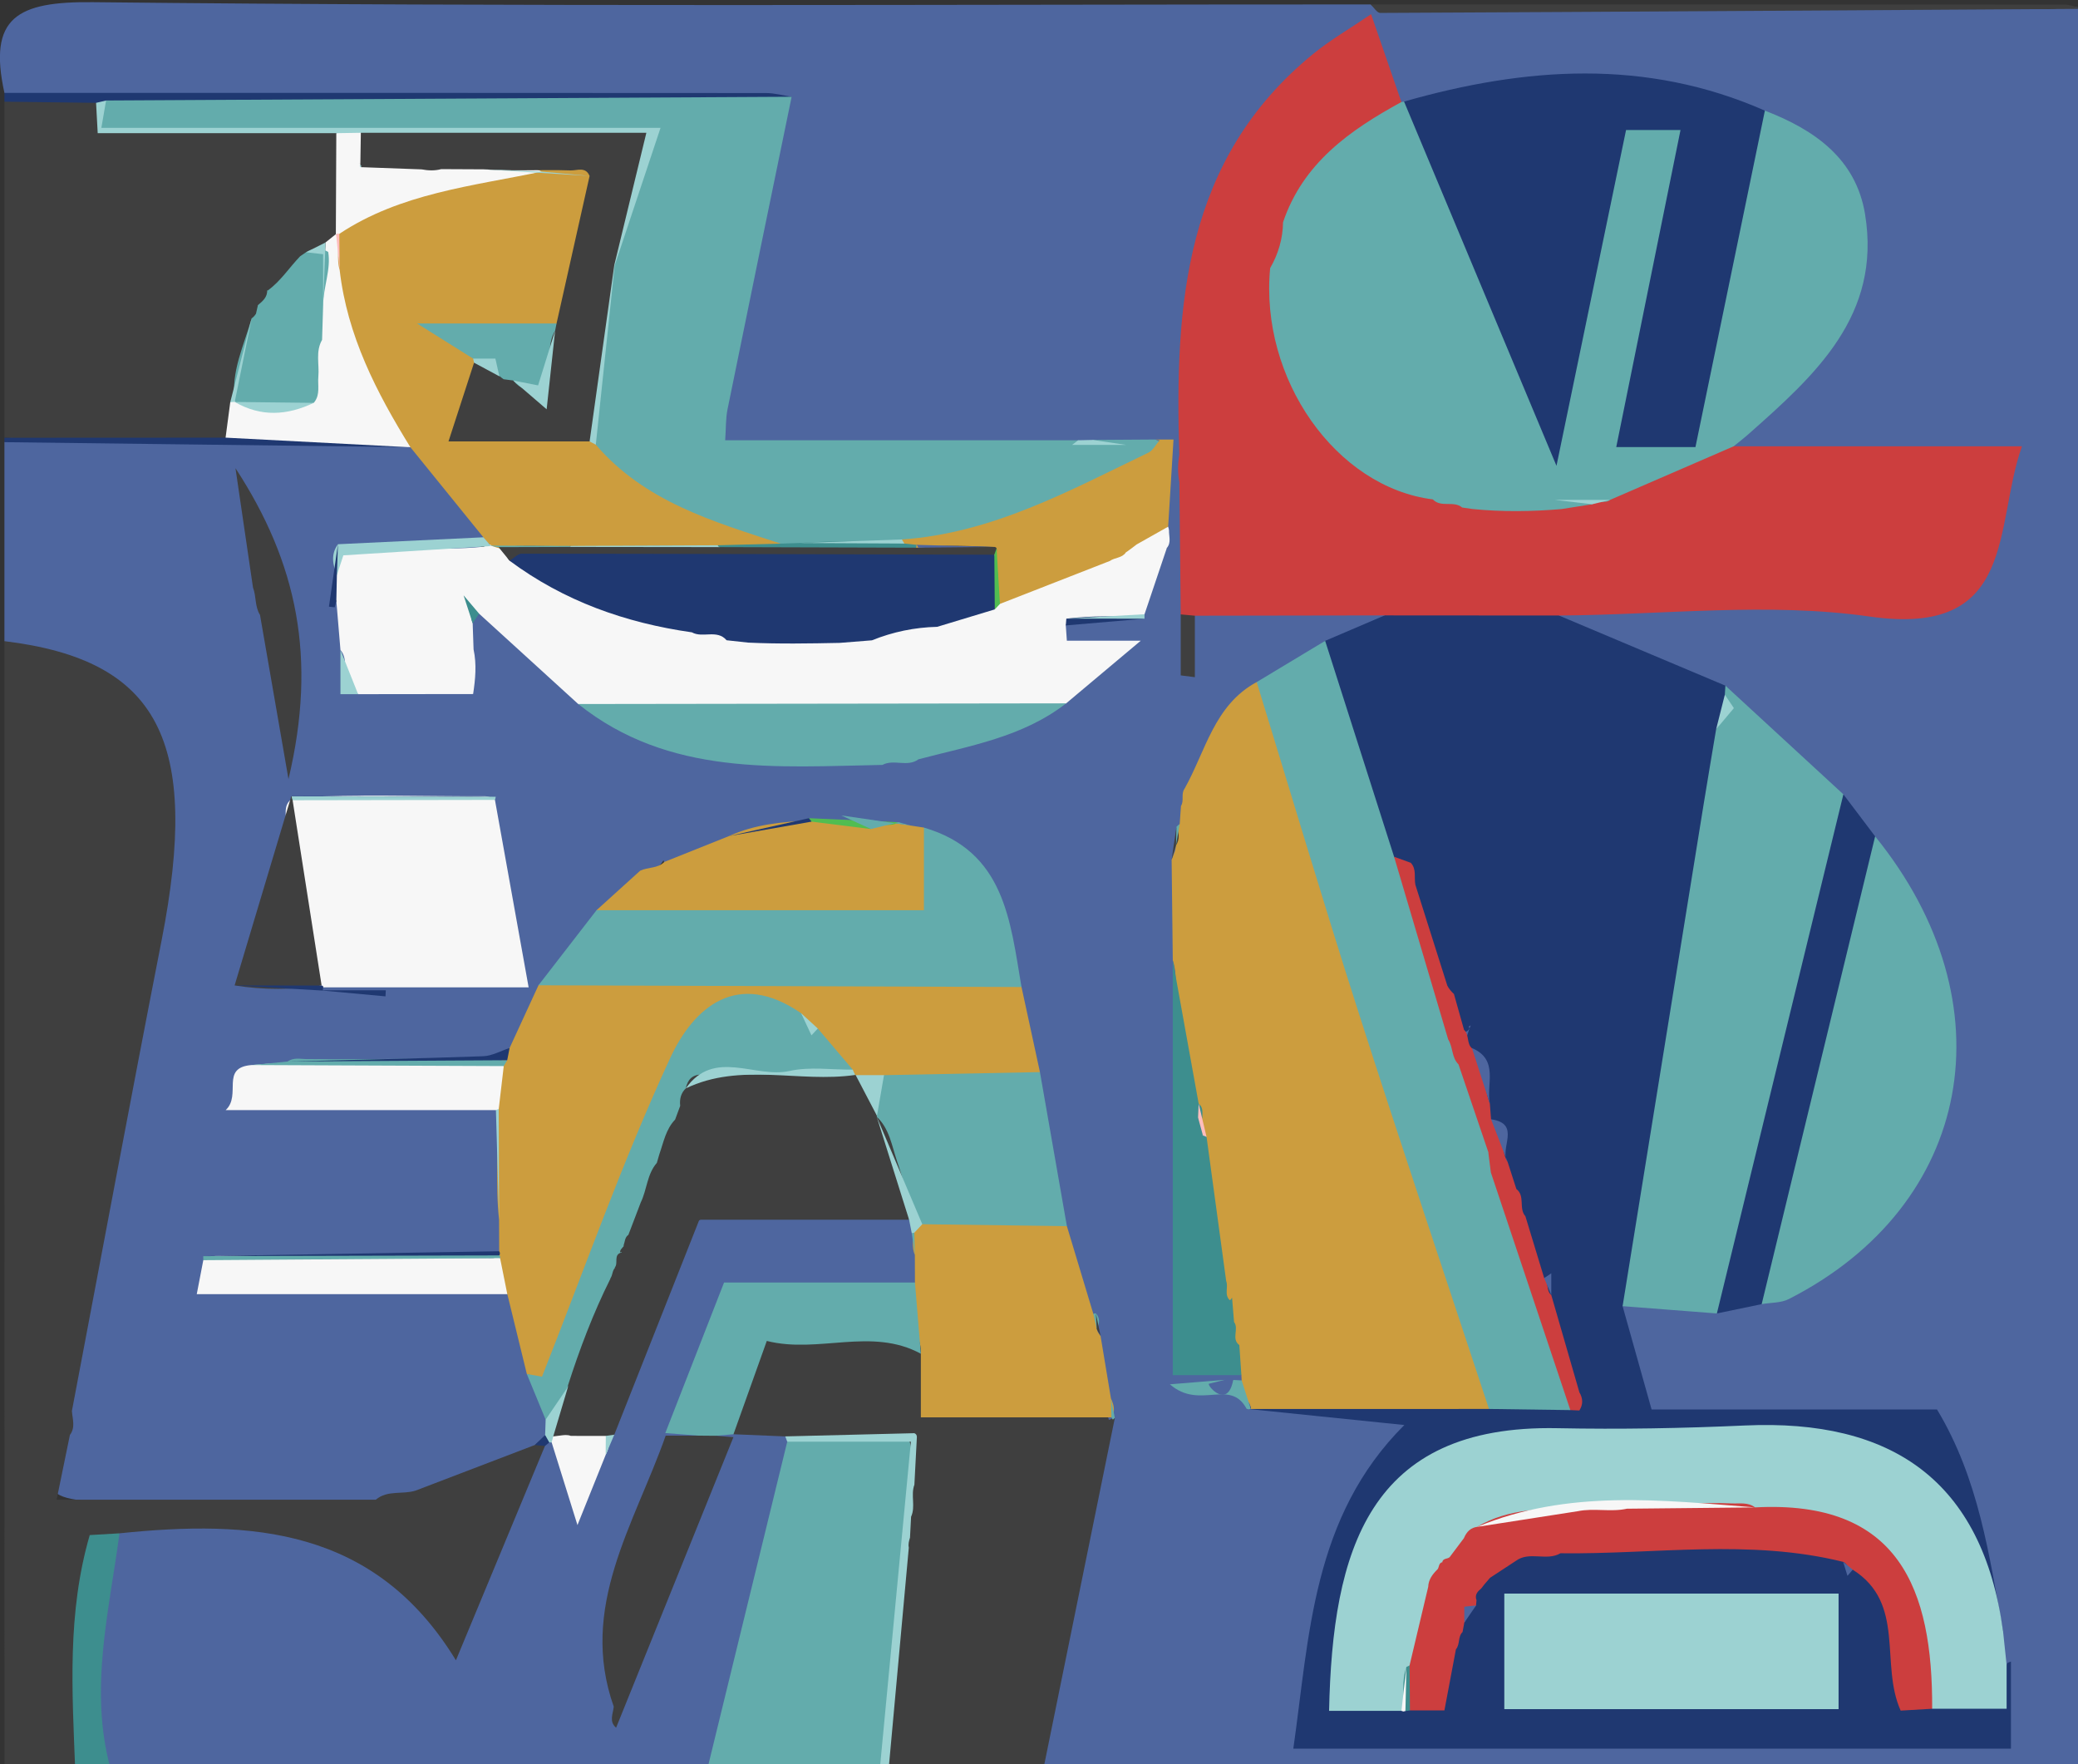 <?xml version="1.0" encoding="UTF-8" standalone="no"?>
<!-- Created with Inkscape (http://www.inkscape.org/) -->

<svg
   xmlns:dc="http://purl.org/dc/elements/1.1/"
   xmlns:cc="http://creativecommons.org/ns#"
   xmlns:rdf="http://www.w3.org/1999/02/22-rdf-syntax-ns#"
   xmlns:svg="http://www.w3.org/2000/svg"
   xmlns="http://www.w3.org/2000/svg"
   xmlns:inkscape="http://www.inkscape.org/namespaces/inkscape"
   version="1.2"
   width="470"
   height="399"
   viewBox="0 0 470 399"
   id="Layer_1"
   xml:space="preserve"><rect x="0" y="0" width="470" height="399" fill="#333333" stroke="none"/><defs
   id="defs347" />
<g
   id="g3">
	<path
   d="M 1,21 C -2.751,3.915 3.882,0.307 21.005,0.493 117.328,1.544 213.667,1 310,1 c 1.738,1.402 3.813,0.981 5.771,0.982 49.125,0.022 98.25,-0.005 147.375,0.079 2.62,0.005 5.237,-1.173 7.854,-0.061 0,132.562 0,265.124 0,398 -78.333,0 -156.666,0 -235,0 -3.253,-3.448 -1.129,-7.275 -0.529,-10.834 3.104,-18.397 8.838,-36.249 11.471,-54.752 0.467,-3.281 1.945,-6.341 2.159,-9.677 0.353,-1.73 1.325,-3.262 1.645,-5.009 0.28,-1.613 -1.061,-2.624 -1.487,-3.975 -0.577,-4.314 -2.934,-8.365 -1.947,-12.913 0.199,-1.779 0.02,-3.458 -1.308,-4.831 -0.323,-0.404 -0.571,-0.848 -0.772,-1.321 -2.238,-6.506 -2.489,-13.581 -5.701,-19.81 -0.538,-9.681 -3.267,-18.978 -4.978,-28.452 -0.268,-1.481 -0.593,-2.937 -0.411,-4.446 -1.809,-6.778 -3.668,-13.544 -4.795,-20.479 -2.132,-5.424 -2.249,-11.316 -3.984,-16.848 -2.727,-8.687 -8.147,-14.661 -16.859,-17.53 -1.018,-0.105 -2.048,-0.093 -3.042,-0.385 -1.324,-0.297 -2.452,-1.05 -3.69,-1.548 -6.005,-1.385 -12.098,-0.388 -18.138,-0.69 -6.033,-0.259 -11.966,-0.043 -17.122,3.72 -4.308,3.268 -9.314,4.699 -14.551,5.508 -0.801,-0.062 -1.678,-0.011 -1.884,-1.17 -1,1.686 -2.741,2.615 -3.937,4.087 -3.25,3.093 -7.01,5.564 -10.347,8.549 -4.452,5.482 -9.86,10.263 -12.492,17.083 -1.665,3.699 -3.644,7.245 -4.901,11.13 -0.555,1.715 -1.757,3.096 -3.378,4.034 -1.926,1.383 -4.15,1.034 -6.285,1.041 -11.815,0.039 -23.631,0.014 -35.446,0.021 -2.499,0.001 -4.997,0.014 -7.424,0.71 -2.778,0.49 -5.478,1.291 -8.146,2.185 -1.465,0.815 -2.288,1.911 -1.62,3.781 1.662,2.184 4.171,1.543 6.401,1.557 14.33,0.084 28.661,-0.029 42.99,0.086 2.598,0.021 5.438,-0.432 7.359,2.126 0.995,2.208 0.735,4.564 0.606,6.836 -0.348,6.15 0.638,12.157 1.608,18.18 -0.072,2.565 0.545,5.268 -1.469,7.445 -2.037,1.566 -4.44,1.062 -6.711,1.067 -17.062,0.047 -34.123,0.002 -51.185,0.051 -2.257,0.007 -4.688,-0.548 -6.594,1.287 -0.258,0.477 -0.555,0.924 -0.816,1.382 -0.295,3.731 2.546,3.411 4.741,3.472 7.473,0.207 14.952,0.072 22.428,0.084 10.634,0.017 21.267,-0.022 31.9,0.022 2.482,0.011 5,-0.138 7.335,1.004 4.866,4.397 4.712,10.719 6.289,16.379 0.212,4.545 3.838,8.166 3.502,12.861 -0.028,1.35 0.078,2.71 -0.372,4.021 -0.646,1.225 -1.721,2.082 -2.636,3.077 -8.483,5.681 -17.364,10.369 -27.822,11.143 -3.324,-0.685 -6.53,-0.671 -9.384,1.546 -21.956,2.645 -43.827,0.956 -65.653,-1.459 -7.346,-0.813 -8.271,-2.705 -6.376,-10.052 0.333,-1.293 0.607,-2.594 0.86,-3.895 0.959,-2.243 1.363,-4.583 1.118,-7.029 1.567,-8.475 3.365,-16.904 4.97,-25.375 2.281,-12.042 3.985,-24.184 6.565,-36.172 4.112,-19.111 6.566,-38.527 10.505,-57.675 0.968,-4.703 1.321,-9.514 1.728,-14.318 C 39.259,169.824 32.299,159.812 19.497,153.059 15.501,150.953 11.36,149.283 6.958,148.342 4.577,147.833 2.594,146.814 1,145 c 0,-15 0,-30 0,-45 0.991,-1 2.212,-1.473 3.598,-1.439 8.62,0.209 17.257,-0.697 25.864,0.613 4.776,0.727 9.623,0.298 14.438,0.313 15.12,0.049 30.24,-0.015 45.348,0.033 0.578,0.009 1.165,0.046 1.741,0.106 7.027,6.273 13.15,13.305 17.748,21.582 0.224,0.403 -0.05,0.962 -0.179,1.441 -1.37,2.35 -3.703,1.75 -5.771,1.831 -8.232,0.321 -16.492,-0.58 -24.69,0.558 -2.284,0.88 -2.553,2.823 -2.589,4.909 -0.037,2.101 0.201,4.225 -0.686,6.253 0.659,-0.759 1.18,-0.311 1.709,-0.049 2.586,3.011 1.454,6.56 1.484,9.935 0.19,3.167 -3.025,7.591 3.169,8.528 7.248,0.156 14.488,0.463 21.7,-0.224 3.721,-2.003 1.408,-4.863 1.039,-7.445 -0.65,-2.313 -0.939,-4.595 0.534,-6.735 0.629,-1.283 1.587,-2.073 3.083,-2.051 2.144,0.259 3.506,1.775 4.886,3.181 6.009,6.123 11.806,12.475 19.077,17.202 9.234,6.649 19.853,9.469 30.858,11.267 11.989,1.96 24.018,1.824 36.067,0.843 2.792,-0.229 5.538,1.925 8.354,0.133 1.051,-1.407 2.556,-2.273 4.166,-2.456 8.466,-0.958 15.856,-5.261 23.894,-7.527 1.625,-0.458 2.85,-1.594 3.854,-2.938 3.412,-3.218 8.271,-4.872 10.574,-9.639 -1.899,-1.733 -4.185,-0.872 -6.181,-1.268 -4.195,-0.831 -5.076,-3.007 -2.804,-6.987 3.099,-0.91 6.272,-0.28 9.407,-0.47 1.801,-0.108 3.691,0.222 5.197,-1.15 0.243,-0.406 0.529,-0.779 0.808,-1.156 2.038,-2.302 2.696,-5.17 3.479,-8.032 0.503,-1.841 0.676,-3.947 2.521,-5.175 0.425,-0.184 0.854,-0.176 1.295,0.027 -0.408,-1.573 -1.205,-2.99 -1.444,-4.588 -0.111,-0.474 -0.143,-0.951 -0.124,-1.436 0.719,-4.441 0.232,-8.918 0.398,-13.374 0.081,-2.205 -0.797,-3.46 -3.039,-3.678 -4.213,0.282 -8.369,-0.788 -12.578,-0.438 -1.17,0 -2.34,0.002 -3.51,0.037 -24.91,2.434 -49.889,1.701 -74.85,1.561 -5.512,-0.03 -7.476,-2.533 -6.863,-8.563 1.533,-15.071 3.698,-30.06 7.524,-44.742 1.719,-6.597 3.265,-13.257 5.682,-19.659 0.607,-1.609 0.939,-3.232 -0.566,-4.602 -3.723,-1.79 -7.677,-2.045 -11.707,-2.044 C 111.48,22.505 60.041,22.51 8.601,22.472 6.01,22.47 3.208,23.15 1,21 z"
   inkscape:connector-curvature="0"
   id="path5"
   style="fill:#4e669f;fill-rule:evenodd" />
	<path
   d="m 160,400 c -45,0 -90,0 -135,0 -3.499,-1.963 -3.999,-5.169 -4.277,-8.863 -0.931,-12.361 1.542,-24.474 2.278,-36.708 0.144,-2.398 1.749,-4.288 2.404,-6.506 0.616,-2.69 2.541,-3.847 5.079,-3.922 16.612,-0.492 33.245,-1.179 48.895,6.143 8.46,3.957 15.359,9.705 20.713,17.341 0.468,0.667 0.918,1.395 2.171,1.895 2.858,-3.341 4.225,-7.605 5.787,-11.643 3.416,-8.829 7.452,-17.393 10.866,-26.213 0.698,-1.805 2.167,-2.899 3.108,-4.438 0.358,-0.713 0.994,-1.114 1.657,-1.479 0.477,-0.142 0.958,-0.139 1.438,-0.016 3.754,2.746 3.125,7.757 5.863,11.463 2.75,-2.503 2.614,-6.274 4.472,-8.979 1.246,-1.637 2.144,-3.387 1.873,-5.543 4.785,-14.014 11.099,-27.412 16.441,-41.198 1.794,-4.631 4.909,-6.56 9.942,-6.582 13.808,-0.062 27.625,0.54 41.428,-0.398 2.161,0.573 2.151,2.482 2.57,4.135 0.537,1.936 1.1,3.866 1.292,5.878 0.054,2.02 0.214,4.063 -1.129,5.809 -2.075,2.146 -4.796,1.979 -7.439,1.998 -9.796,0.07 -19.594,0.111 -29.388,-0.013 -4.107,-0.052 -6.419,1.504 -7.726,5.432 -2.04,6.136 -4.736,12.036 -7.087,18.063 -0.598,1.533 -1.432,3.021 -0.998,4.86 0.769,1.84 3.648,1.698 4.037,4.013 -1.175,3.542 -5.034,1.839 -7.631,4.133 -1.797,2.415 -2.73,5.917 -3.828,9.389 -1.546,4.889 -3.092,9.846 -5.571,14.323 -4.836,8.736 -4.674,17.68 -1.984,26.883 0.517,1.769 0.841,3.545 0.648,5.296 -0.04,0.073 -0.037,0.242 0.026,0.399 0.532,-6.978 4.586,-12.703 6.837,-19.063 4.137,-11.694 8.753,-23.222 13.01,-34.881 0.911,-2.494 0.242,-4.788 0.191,-7.189 1.388,-1.836 3.312,-2.009 5.377,-1.768 3.897,0.201 7.929,-1.206 11.661,0.973 0.732,0.587 1.149,1.363 1.34,2.266 1.146,4.977 -0.911,9.486 -2.088,14.125 -4.418,17.411 -8.659,34.868 -13.072,52.281 -0.782,3.088 -1.572,6.148 -4.186,8.304 z"
   inkscape:connector-curvature="0"
   id="path7"
   style="fill:#4e669f;fill-rule:evenodd" />
	<path
   d="m 123.258,327.016 c -6.616,15.923 -13.231,31.845 -20.138,48.468 -18.343,-30.056 -46.339,-31.788 -76.095,-28.717 -1.105,1.766 -3.172,2.354 -5.016,4.13 -3.171,12.299 -4.718,25.17 -3.279,38.346 0.405,3.704 1.612,7.621 -1.73,10.758 -5.324,0 -10.647,0 -15.985,0 C 1,315 1,230 1,145 c 34.916,4.247 44.394,22.521 35.546,67.699 -6.939,35.432 -13.535,70.931 -20.283,106.4 0.133,1.832 0.842,3.713 -0.453,5.426 -0.794,3.866 -1.587,7.732 -3.006,14.641 24.628,0 48.408,0 72.188,0 2.65,-2.256 6.079,-1.11 9.026,-2.069 8.98,-3.434 17.96,-6.867 26.941,-10.301 0.824,-0.539 1.758,-2.208 2.299,0.22 z"
   inkscape:connector-curvature="0"
   id="path9"
   style="fill:#3f3f3f;fill-rule:evenodd" />
	<path
   d="M 1,99 C 1,73.667 1,48.333 1,23 c 6.939,-1.94 13.966,-0.898 20.97,-0.618 3.462,5.081 8.603,6.165 14.299,6.136 11.26,-0.058 22.52,-0.034 33.78,-0.001 1.967,0.005 3.988,-0.288 5.865,0.638 1.596,1.256 2.077,3.08 1.802,4.879 -0.905,5.924 -0.246,11.86 -0.397,17.783 -0.155,1.456 -1.053,2.496 -1.983,3.513 -1.419,1.347 -3.649,1.363 -4.905,2.988 -0.542,0.445 -1.135,0.819 -1.747,1.159 -2.396,1.713 -5.222,2.991 -6.147,6.166 -0.148,0.418 -0.368,0.799 -0.635,1.151 -0.963,0.843 -1.884,1.717 -2.078,3.087 -0.112,0.667 -0.316,1.303 -0.579,1.927 -0.168,0.443 -0.389,0.854 -0.637,1.26 -0.242,0.427 -0.531,0.813 -0.838,1.189 -3.919,5.365 -4.299,11.605 -4.467,17.908 -0.881,2.608 0.844,6.227 -2.996,7.674 C 33.856,100.345 17.43,99.578 1,99 z"
   inkscape:connector-curvature="0"
   id="path11"
   style="fill:#3f3f3f;fill-rule:evenodd" />
	<path
   d="m 177.608,324.849 c -3.903,-0.163 -7.807,-0.326 -11.71,-0.49 -1.066,-1.848 -1.044,-3.734 -0.385,-5.73 0.83,-2.512 1.583,-5.053 2.514,-7.527 3.267,-8.687 4.099,-9.278 13.355,-9.319 7.276,-0.032 14.553,-0.113 21.829,0.071 2.776,0.07 5.33,0.523 6.305,3.676 1.567,3.73 -0.253,7.997 1.68,11.537 2,2.052 4.44,1.635 6.715,1.656 8.481,0.08 16.963,-0.023 25.444,0.065 2.291,0.023 4.691,-0.348 6.758,1.092 0.331,0.339 0.654,0.698 0.668,1.232 0.467,-0.211 0.907,-0.385 1.379,-0.463 -5.387,26.45 -10.771,52.9 -16.158,79.352 -11.667,0 -23.333,0 -35,0 -1.134,-5.059 -0.761,-10.192 -0.152,-15.214 1.354,-11.183 2.123,-22.396 2.693,-33.632 0.005,-1.156 0.37,-2.246 0.628,-3.354 0.349,-1.619 0.28,-3.281 0.476,-4.917 0.756,-2.348 0.91,-4.768 0.854,-7.213 0.116,-3.208 -0.262,-6.431 0.271,-9.601 0.086,-0.237 0.193,-0.498 0.31,-0.772 -0.348,-0.208 -0.641,0.114 -1.002,0.107 -7.595,0.418 -15.185,-0.46 -22.723,0.573 -1.764,0.242 -3.154,-0.815 -4.749,-1.129 z"
   inkscape:connector-curvature="0"
   id="path13"
   style="fill:#3f3f3f;fill-rule:evenodd" />
	<path
   d="m 160,400 c 6.019,-24.65 12.039,-49.301 18.058,-73.951 8.306,-2.24 16.774,-0.359 25.145,-0.984 0.658,-0.049 1.321,0.118 2.58,1.026 1.007,4.567 0.641,9.908 -0.024,14.938 -1.022,7.727 -1.254,15.511 -2.317,23.203 -1.476,10.669 -1.382,21.469 -2.99,32.115 -0.201,1.336 -0.566,2.594 -1.45,3.652 C 186,400 173,400 160,400 z"
   inkscape:connector-curvature="0"
   id="path15"
   style="fill:#63acac;fill-rule:evenodd" />
	<path
   d="m 17,400 c -0.67,-17.561 -1.84,-35.151 3.296,-52.836 2.176,-0.128 4.452,-0.263 6.729,-0.397 -2.343,17.68 -6.914,35.277 -2.025,53.233 -2.667,0 -5.333,0 -8,0 z"
   inkscape:connector-curvature="0"
   id="path17"
   style="fill:#3d8e8e;fill-rule:evenodd" />
	<path
   d="M 471,2 C 418.058,2.335 365.115,2.679 312.174,2.922 311.451,2.925 310.725,1.669 310,1 c 52.334,0 104.666,-0.008 157,0.042 1.334,10e-4 2.666,0.625 4,0.958 z"
   inkscape:connector-curvature="0"
   id="path19"
   style="fill:#3f3f3f;fill-rule:evenodd" />
	<path
   d="M 21.73,23.258 C 14.82,23.172 7.91,23.086 1,23 c 0,-0.667 0,-1.333 0,-2 57.424,0.002 114.848,-0.005 172.272,0.042 1.927,0.002 3.853,0.55 5.779,0.843 -1.377,2.579 -3.909,2.245 -6.174,2.301 -7.662,0.191 -15.327,0.079 -22.99,0.081 -34.987,0.009 -69.975,0.002 -104.962,0.005 -6.827,0.001 -13.655,-0.077 -20.479,0.233 -1.005,-0.2 -1.857,-0.732 -2.716,-1.247 z"
   inkscape:connector-curvature="0"
   id="path21"
   style="fill:#1f3871;fill-rule:evenodd" />
	<path
   d="m 199,400 c 2.306,-24.275 4.611,-48.552 7.023,-73.952 -9.909,0 -18.938,0 -27.966,0 -0.148,-0.401 -0.297,-0.803 -0.447,-1.202 9.73,-0.239 19.464,-0.481 29.197,-0.724 0.396,0.164 0.586,0.46 0.57,0.89 -0.188,3.588 -0.375,7.176 -0.562,10.764 -0.874,2.35 0.316,4.912 -0.746,7.243 -0.083,1.579 -0.165,3.159 -0.248,4.738 -0.235,0.733 -0.438,1.471 -0.269,2.252 -1.518,16.664 -3.036,33.327 -4.553,49.991 -0.666,0 -1.332,0 -1.999,0 z"
   inkscape:connector-curvature="0"
   id="path23"
   style="fill:#9cd2d2;fill-rule:evenodd" />
	<path
   d="m 1,99 c 16.674,-0.009 33.348,-0.017 50.021,-0.025 1.518,-0.733 3.107,-1.155 4.804,-1.17 10.153,-0.092 20.307,-0.213 30.456,0.085 2.316,0.068 5.176,-0.157 5.829,3.226 C 61.74,100.743 31.37,100.372 1,100 1,99.667 1,99.333 1,99 z"
   inkscape:connector-curvature="0"
   id="path25"
   style="fill:#1f3871;fill-rule:evenodd" />
	<path
   d="m 453.855,376.518 c 0.069,-0.151 0.099,-0.366 0.217,-0.44 0.229,-0.144 0.506,-0.209 0.764,-0.307 0,6.052 0,12.103 0,19.693 -54.818,0 -108.229,0 -162.314,0 3.634,-25.326 4.232,-52.383 25.112,-73.192 -12.634,-1.297 -24.153,-2.479 -35.674,-3.661 0.546,-0.343 1.105,-0.662 1.678,-0.957 1.536,-0.781 3.209,-0.868 4.874,-0.866 15.32,0.017 30.641,-0.292 45.953,0.169 6.143,-0.386 12.29,-0.256 18.424,-0.015 0.678,0.075 1.365,0.087 2.021,-0.076 1.145,-0.621 0.627,-1.654 0.615,-2.569 -2.498,-6.795 -5.146,-13.535 -6.184,-20.752 0.428,-1.896 -0.061,-3.526 -1.447,-4.895 -1.945,-4.068 -2.824,-8.497 -4.328,-12.714 -0.207,-1.417 0.268,-2.827 0.096,-4.138 -0.447,-1.188 -1.52,-1.75 -2.084,-2.713 -0.556,-2.097 -2.363,-3.776 -2.07,-6.156 -0.037,-2.257 0.084,-4.519 -0.183,-6.366 -0.402,-2.114 -2.371,-2.042 -3.187,-3.237 -0.787,-1.088 -1.08,-2.298 -0.902,-3.622 0.289,-4.113 1.26,-8.38 -2.633,-11.543 -0.342,-0.361 -0.605,-0.774 -0.799,-1.231 -0.594,-1.708 0.236,-3.213 0.734,-4.818 0.436,-0.416 -0.705,-0.024 -0.177,0.373 0.069,0.053 -0.255,0.585 -0.552,0.733 -0.449,0.226 -0.949,0.197 -1.441,0.083 -3.338,-1.304 -2.564,-4.665 -3.58,-7.131 -0.143,-1.233 -0.791,-2.296 -1.188,-3.445 -1.458,-7.423 -4.769,-14.258 -6.827,-21.484 -0.257,-1.777 1.118,-3.956 -1.291,-5.211 -0.905,-1.523 -2.965,-1.501 -3.941,-2.933 -4.1,-7.631 -5.977,-16.071 -8.701,-24.194 -1.942,-5.79 -3.575,-11.689 -5.646,-17.443 -0.823,-2.287 -1.232,-4.479 0.527,-6.529 4.485,-1.918 8.97,-3.836 13.454,-5.754 1.188,-2.385 3.471,-2.297 5.59,-2.338 9.421,-0.181 18.844,-0.183 28.265,0.002 2.12,0.041 4.403,-0.043 5.571,2.362 12.549,5.288 25.099,10.576 37.648,15.863 0.289,0.761 0.631,1.503 0.841,2.293 0.05,3.011 -0.923,5.937 -0.728,8.961 -2.598,14.379 -4.691,28.84 -7.219,43.229 -4.594,26.168 -8.974,52.371 -13.13,78.612 -0.421,2.653 -1.284,5.125 -3.017,7.233 2.137,7.61 4.273,15.222 6.561,23.371 21.508,0 42.867,0 64.559,0 9.435,15.67 11.814,32.993 14.922,50.093 -3.141,0.26 -3.096,-2.449 -3.76,-4.264 -2.568,-7.021 -4.121,-14.358 -7.523,-21.142 -4.013,-7.996 -9.84,-13.337 -18.681,-15.046 -17.692,-3.419 -35.471,-5.505 -53.537,-3.483 -5.798,0.648 -11.662,0.03 -17.481,0.314 -8.314,0.407 -16.602,1.193 -24.504,4.106 -7.615,2.808 -12.813,8.379 -16.232,15.445 -5.123,10.587 -7.452,22.017 -8.977,33.607 -0.234,1.785 -0.313,3.683 1.223,5.538 3.813,1.849 8.309,0.21 12.47,1.254 0.497,0.065 1.001,0.119 1.499,0.151 0.477,0.006 0.961,0.002 1.438,-0.021 1.627,-0.256 3.279,-0.419 4.787,-1.075 3.041,-3.118 2.797,-7.315 3.793,-11.09 0.68,-1.409 1.955,-2.551 1.9,-4.288 -0.004,-0.689 0.111,-1.354 0.408,-1.979 0.76,-1.297 2.209,-2.133 2.5,-3.745 0.083,-0.418 0.159,-0.837 0.217,-1.26 0.164,-1.08 0.818,-1.971 1.139,-2.995 0.182,-0.408 0.416,-0.779 0.691,-1.128 0.764,-0.902 0.913,-2.117 1.548,-3.091 1.808,-2.659 4.221,-3.926 7.478,-3.25 3.719,0.471 7.176,-0.236 10.344,-2.285 18.688,-0.768 37.377,-0.341 56.065,-0.246 2.05,0.011 3.912,0.564 5.571,1.756 1.938,0.713 3.083,2.777 5.264,3.101 6.147,2.796 7.482,8.552 8.32,14.312 0.781,5.367 2.534,10.483 2.82,15.397 2.098,1.485 3.769,1.078 5.405,0.956 4.333,-1.31 8.985,0.226 12.985,-1.257 2.321,-1.888 0.981,-5.311 3.647,-6.632 z"
   inkscape:connector-curvature="0"
   id="path27"
   style="fill:#1f3871;fill-rule:evenodd" />
	<path
   d="m 352.602,139.201 c -13.144,-0.009 -26.287,-0.018 -39.428,-0.026 -14.307,0.023 -28.613,0.046 -42.922,0.069 -1.148,0.806 -2.221,0.783 -3.198,-0.293 -0.102,-9.965 -0.203,-19.93 -0.306,-29.895 -0.392,-2.061 -0.369,-4.123 -0.015,-6.187 -1.052,-33.938 1.101,-66.836 30.247,-90.652 3.887,-3.177 8.294,-5.716 13.131,-9.007 2.635,7.637 4.744,13.75 6.853,19.864 0.292,2.008 -0.955,3.042 -2.479,3.881 -10.182,5.604 -17.881,13.553 -22.792,24.135 -1.663,3.185 -3.493,6.314 -2.845,10.145 0.449,7.578 -0.129,15.291 3.301,22.444 5.609,11.7 14.188,20.288 26.263,25.231 1.997,0.817 3.968,1.697 5.979,2.483 1.998,1.729 4.307,2.378 6.917,1.994 0.773,-0.17 1.546,-0.158 2.321,-0.035 6.43,1.899 12.818,1.354 19.188,-0.326 3.01,-0.443 6.111,1.266 9.064,-0.404 0.611,-0.474 1.28,-0.841 1.986,-1.146 7.998,-1.986 15.824,-4.314 22.445,-9.605 1.582,-1.265 3.551,-2.67 5.809,-0.938 21.453,0 42.907,0 65.202,0 -6.411,18.04 -0.921,43.297 -34.441,38.502 -22.968,-3.284 -46.823,-0.373 -70.28,-0.234 z"
   inkscape:connector-curvature="0"
   id="path29"
   style="fill:#cc3e3e;fill-rule:evenodd" />
	<path
   d="m 360.117,114.042 c -2.31,0.361 -4.619,0.723 -6.928,1.084 -6.692,0.576 -13.385,0.662 -20.077,-0.003 -0.802,-0.115 -1.604,-0.231 -2.406,-0.347 -1.927,-1.627 -4.783,0.108 -6.624,-1.832 -21.926,-2.751 -39.183,-27.28 -36.802,-52.309 1.857,-3.207 2.86,-6.654 2.917,-10.368 4.521,-13.396 15.107,-20.822 26.767,-27.192 0.202,-0.024 0.403,-0.06 0.602,-0.106 2.523,0.951 3.794,2.871 4.828,5.326 7.096,16.856 14.128,33.736 20.947,50.708 2.258,5.62 4.562,11.28 7.589,17.231 1.936,-3.411 2.311,-6.545 2.854,-9.595 3.096,-17.338 7.082,-34.496 10.438,-51.782 1.386,-7.137 6.446,-9.798 13.512,-7.688 3.926,1.173 4.268,4.109 3.584,7.585 -2.563,13.045 -5.253,26.063 -7.955,39.08 -1.613,7.77 -3.558,15.485 -4.505,23.393 3.735,2.687 7.683,1.089 10.901,1.925 2.535,-1.612 2.748,-3.821 3.134,-5.937 3.076,-16.837 7.256,-33.453 9.985,-50.359 0.769,-4.758 2.551,-9.289 3.415,-14.047 0.285,-1.57 1.019,-3.218 2.884,-3.789 11.199,4.302 20.611,10.859 22.662,23.44 3.739,22.921 -11.332,36.411 -26.332,49.69 -1.093,0.968 -2.256,1.857 -3.387,2.783 -9.311,4.037 -18.622,8.075 -27.934,12.112 -1.188,1.018 -2.925,-0.207 -4.069,0.997 z"
   inkscape:connector-curvature="0"
   id="path31"
   style="fill:#63acac;fill-rule:evenodd" />
	<path
   d="m 336.775,318.64 c -17.958,0.003 -35.916,0.005 -53.873,0.008 0.185,-2.433 -4.318,-3.368 -2.064,-6.461 -0.021,-0.399 -0.041,-0.799 -0.063,-1.198 -1.22,-1.72 -2.205,-3.543 -2.506,-5.669 -0.025,-2.049 -0.661,-3.982 -1.176,-5.939 -0.122,-1.555 -0.691,-3.024 -0.914,-4.561 -0.258,-1.853 -1.028,-3.595 -1.201,-5.467 -0.628,-8.06 -2.512,-15.93 -3.6,-23.921 -0.361,-2.647 -0.604,-5.221 -0.139,-7.845 0.246,-2.989 0.375,-5.956 -1.828,-8.419 -2.229,-7.527 -2.732,-15.314 -3.378,-23.07 -0.247,-2.972 0.218,-6.003 -0.774,-8.914 -0.086,-7.581 -0.174,-15.163 -0.261,-22.744 0.28,-0.642 0.487,-1.311 0.741,-1.961 0.572,-2.006 -0.186,-4.246 1.083,-6.128 0.097,-1.36 0.194,-2.722 0.29,-4.083 0.762,-1.192 -0.046,-2.705 0.795,-3.881 4.785,-8.488 6.689,-18.927 16.326,-24.132 2.391,0.591 2.72,0.589 2.732,2.847 0.025,4.525 2.049,8.271 3.869,12.189 2.307,4.967 3.233,10.354 4.409,15.684 1.38,6.254 4.49,11.988 6.315,18.113 2.498,8.38 5.571,16.587 7.587,25.107 0.764,3.228 1.753,6.389 2.949,9.46 6.358,16.322 11.544,33.077 16.257,49.882 2.061,7.348 4.59,14.385 7.406,21.372 1.319,3.266 1.519,6.401 1.018,9.731 z"
   inkscape:connector-curvature="0"
   id="path33"
   style="fill:#cc9d3e;fill-rule:evenodd" />
	<path
   d="m 23.991,22.726 c 51.687,-0.28 103.373,-0.561 155.06,-0.841 -4.846,23.561 -9.713,47.117 -14.502,70.688 -0.421,2.073 -0.334,4.25 -0.527,6.992 26.878,0 53.357,0 79.836,0 0.754,0.403 1.6,0.403 2.411,0.553 0.325,0.06 0.718,0.309 0.95,0.204 0.394,-0.179 -0.295,-0.527 -0.031,-0.831 4.719,-0.031 9.438,-0.063 14.156,-0.093 4.453,1.978 0.951,3.853 -0.417,4.891 -3.311,2.511 -7.246,3.974 -11.124,5.5 -7.555,2.972 -14.469,7.362 -22.306,9.781 -5.405,1.667 -10.727,3.292 -16.457,2.935 -2.521,-0.157 -4.976,0.289 -7.407,0.912 -7.414,0.557 -14.898,-0.785 -22.268,0.847 -1.346,0.254 -2.695,0.245 -4.045,0.051 -4.319,-1.277 -8.674,-2.426 -13.035,-3.542 -12.419,-3.178 -23.909,-8.333 -30.438,-20.532 0.642,-7.439 1.281,-14.879 1.636,-22.336 0.292,-6.139 2.69,-11.984 2.413,-18.196 3.091,-8.748 4.886,-17.865 8.026,-26.412 -2.085,-2.573 -4.761,-2.285 -7.135,-2.692 -1.797,-0.308 -3.657,-0.133 -5.488,-0.097 -35.772,0.715 -71.517,-1.604 -107.288,-1.015 -0.981,0.017 -1.99,0.12 -3.115,-0.505 -0.599,-2.19 -0.949,-4.391 1.095,-6.262 z"
   inkscape:connector-curvature="0"
   id="path35"
   style="fill:#63acac;fill-rule:evenodd" />
	<path
   d="m 399.178,25.021 c -5.213,25.257 -10.426,50.513 -15.702,76.08 -5.81,0 -11.493,0 -17.913,0 4.894,-24.144 9.661,-47.664 14.533,-71.7 -4.168,0 -7.892,0 -12.316,0 -4.965,23.961 -9.996,48.234 -15.738,75.945 -12.443,-29.733 -23.459,-56.055 -34.475,-82.377 27.415,-7.816 54.687,-9.799 81.611,2.052 z"
   inkscape:connector-curvature="0"
   id="path37"
   style="fill:#1f3871;fill-rule:evenodd" />
	<path
   d="m 453.855,376.518 c 0,2.949 0,5.899 0,9.927 -5.763,0 -11.299,0 -16.836,0 -3.59,-3.172 -2.272,-7.702 -2.988,-11.597 -0.807,-4.39 -1.453,-8.785 -2.676,-13.102 -2.55,-9.007 -8.691,-14.093 -17.404,-16.613 -5.756,-1.665 -11.801,-1.431 -17.595,-2.823 -4.716,-3.164 -10.104,-2.14 -15.026,-1.574 -7.807,0.896 -15.587,0.354 -23.355,0.824 -7.244,0.438 -14.592,0.582 -21.418,3.573 -0.401,0.233 -0.8,0.493 -1.154,0.801 -1.219,0.764 -2.574,1.391 -3.124,2.895 -0.771,1.47 -1.758,2.769 -3.011,3.857 -0.424,0.396 -0.883,0.753 -1.332,1.118 -0.256,0.273 -0.539,0.519 -0.816,0.769 -0.379,0.412 -0.768,0.814 -1.15,1.228 -0.246,0.303 -0.525,0.565 -0.814,0.818 -1.064,1.234 -0.43,2.76 -0.701,4.131 -1.993,5.29 -3.257,10.753 -3.985,16.353 -0.172,0.487 -0.415,0.936 -0.693,1.365 -2.259,2.379 -0.094,6.229 -2.802,8.455 -5.454,0 -10.908,0 -16.364,0 0.771,-36.237 8.874,-64.79 51.675,-63.931 14.129,0.284 28.291,0.027 42.41,-0.613 33.138,-1.504 53.684,12.421 58.346,46.479 0.269,2.552 0.542,5.106 0.813,7.66 z"
   inkscape:connector-curvature="0"
   id="path39"
   style="fill:#9cd2d2;fill-rule:evenodd" />
	<path
   d="m 77.004,146.988 c -0.311,-3.688 -0.621,-7.377 -0.932,-11.065 -1.04,-1.989 -0.525,-4.076 -0.385,-6.14 0.556,-1.539 -0.036,-3.316 1.358,-5.334 10.479,-1.287 21.476,0.313 32.351,-0.809 0.505,-0.256 1.044,-0.432 1.604,-0.528 2.071,-0.025 3.193,1.833 4.919,2.495 11.592,6.471 23.509,12.123 36.664,14.746 1.626,0.324 3.267,0.502 4.894,0.806 2.768,0.523 5.323,1.911 8.203,1.972 0.822,-0.024 1.629,0.063 2.435,0.209 7.75,1.787 15.48,1.732 23.192,-0.216 1.647,-0.167 3.293,-0.365 4.927,-0.64 4.975,-0.451 10.003,-0.614 14.679,-2.693 4.443,-0.83 8.594,-2.679 12.957,-3.793 0.728,-0.093 1.432,-0.308 2.148,-0.459 7.972,-3.255 15.657,-7.18 23.723,-10.216 1.237,-0.298 2.636,0.151 3.73,-0.821 0.284,-0.327 0.61,-0.601 0.962,-0.845 1.004,-0.549 1.396,-1.668 2.207,-2.399 2.273,-1.598 4.335,-3.963 7.572,-2.147 0.094,0.271 0.156,0.549 0.189,0.834 -0.034,1.339 0.55,2.753 -0.482,3.971 -1.684,4.999 -3.367,9.999 -5.051,14.998 -3.279,2.179 -6.943,0.679 -10.41,1.059 -2.087,0.229 -4.217,-0.161 -6.305,0.278 -0.569,0.209 -0.934,0.606 -1.092,1.191 0.076,1.087 0.152,2.173 0.242,3.454 4.605,0 8.896,0 16.717,0 -7.044,5.914 -11.961,10.041 -16.877,14.169 -3.713,1.69 -7.63,2.217 -11.678,2.215 -29.325,-0.012 -58.65,-0.014 -87.976,0.007 -3.73,0.002 -7.281,-0.653 -10.711,-2.07 -7.472,-6.811 -14.943,-13.621 -22.416,-20.432 -2.075,-0.347 -1.995,0.756 -1.455,2.166 0.068,1.972 0.136,3.944 0.204,5.916 0.727,3.372 0.409,6.733 -0.103,10.093 -8.672,0.01 -17.343,0.021 -26.015,0.031 -0.744,-0.852 -2.063,-0.98 -2.615,-2.074 -1.09,-2.535 0.615,-5.554 -1.374,-7.929 z"
   inkscape:connector-curvature="0"
   id="path41"
   style="fill:#f7f7f7;fill-rule:evenodd" />
	<path
   d="m 366.998,295.393 c 6.11,-37.845 12.217,-75.689 18.334,-113.533 0.914,-5.649 1.879,-11.291 2.82,-16.936 1.883,-2.298 2.115,-5.012 1.971,-7.82 0.043,-0.68 0.084,-1.358 0.127,-2.038 8.895,8.192 17.791,16.386 26.686,24.579 1.555,6.252 -0.859,12.085 -2.278,17.896 -7.354,30.113 -14.446,60.29 -21.748,90.416 -0.815,3.365 -1.382,6.904 -4.586,9.086 -7.109,-0.55 -14.217,-1.101 -21.326,-1.65 z"
   inkscape:connector-curvature="0"
   id="path43"
   style="fill:#63acac;fill-rule:evenodd" />
	<path
   d="m 112.904,282.975 c -0.009,-2.367 -0.017,-4.734 -0.025,-7.102 -0.886,-8.072 -0.098,-16.174 -0.413,-24.255 -1.661,-3.038 -2.18,-6.193 -0.963,-9.52 0.312,-1.177 1.149,-1.894 2.165,-2.447 0.901,-0.654 0.542,-2.074 1.592,-2.644 2.176,-4.728 4.353,-9.454 6.529,-14.182 2.226,-1.749 4.826,-2.077 7.548,-2.08 31.492,-0.031 62.984,-0.056 94.477,0.028 2.653,0.007 5.42,-0.146 7.229,2.442 1.39,6.414 2.78,12.827 4.169,19.241 -0.99,2.912 -3.542,2.676 -5.8,2.704 -9.451,0.121 -18.904,0.265 -28.352,-0.077 -2.001,-0.572 -4.094,-0.306 -6.121,-0.616 -0.549,-0.046 -1.092,-0.158 -1.614,-0.324 -0.478,-0.221 -0.891,-0.543 -1.23,-0.947 -1.757,-3.794 -5.468,-5.949 -7.827,-9.246 -0.849,-2.181 -2.415,-3.387 -4.784,-3.498 -8.884,-4.787 -18.76,-2.181 -24.689,6.847 -2.715,4.134 -5.079,8.504 -5.882,13.579 -0.677,4.282 -2.87,8.147 -4.579,12.04 -6.304,14.36 -11.357,29.211 -17.545,43.606 -2.115,4.921 -3.478,5.627 -7.631,4.212 -1.472,-6.021 -2.943,-12.043 -4.415,-18.064 -2.161,-1.878 -2.565,-4.471 -2.893,-7.098 -0.021,-0.488 0.047,-0.963 0.208,-1.424 0.254,-0.411 0.538,-0.802 0.846,-1.175 z"
   inkscape:connector-curvature="0"
   id="path45"
   style="fill:#cc9d3e;fill-rule:evenodd" />
	<path
   d="m 336.775,318.64 c -9.893,-30.003 -19.975,-59.945 -29.614,-90.03 -7.914,-24.699 -15.3,-49.568 -22.923,-74.358 5.16,-3.104 10.322,-6.211 15.484,-9.32 5.197,16.276 10.396,32.555 15.594,48.833 3.949,5.288 4.768,11.817 6.965,17.789 2.66,7.235 4.613,14.71 6.734,22.118 -0.164,2.644 0.282,5.063 2.58,6.782 2.886,6.096 3.369,12.918 5.818,19.142 0.096,0.933 -0.154,1.854 -0.139,2.792 0.184,1.211 1.365,1.646 1.984,2.526 2.783,4.558 3.945,9.787 5.496,14.753 1.546,4.954 3.109,9.95 4.624,14.926 1.909,6.272 3.204,12.759 6.012,18.77 0.786,1.684 1.659,3.77 -0.214,5.535 -6.133,-0.086 -12.268,-0.172 -18.401,-0.258 z"
   inkscape:connector-curvature="0"
   id="path47"
   style="fill:#63acac;fill-rule:evenodd" />
	<path
   d="m 134.759,100.566 c 11.031,12.886 26.548,17.392 41.809,22.377 -4.299,3.16 -9.217,0.836 -13.792,1.557 -11.07,0 -22.14,0 -33.207,0 -5.634,-0.301 -11.314,0.651 -16.917,-0.577 -1.417,-0.375 -2.632,-1.033 -3.325,-2.412 C 103.828,114.725 98.329,107.939 92.83,101.153 80.433,90.437 76.355,76.171 75.5,60.529 c 0.07,-2.482 -0.286,-5.008 0.777,-7.385 0.584,-2.637 2.212,-4.59 4.619,-5.497 10.482,-3.953 20.687,-9.058 32.41,-8.181 3.544,0.265 6.833,-1.196 10.239,-1.885 3.438,0.303 7.137,-1.226 10.233,1.466 0.963,1.471 1.158,3.076 0.75,4.758 -2.105,8.68 -4.072,17.389 -5.731,26.166 -0.212,1.123 -0.84,2.153 -1.551,3.076 -3.191,2.194 -6.899,1.938 -10.503,2.102 -4.405,0.202 -8.854,-0.306 -13.344,0.365 0.397,3.063 3.289,3.227 4.317,5.086 0.262,0.422 0.446,0.874 0.563,1.355 -0.109,4.659 -1.805,9.019 -2.933,14.03 9.136,1.931 18.248,1.268 27.162,2.457 1.032,0.413 1.507,1.411 2.251,2.124 z"
   inkscape:connector-curvature="0"
   id="path49"
   style="fill:#cc9d3e;fill-rule:evenodd" />
	<path
   d="m 424.117,189.148 c 30.645,37.813 22.175,83.399 -19.523,104.64 -1.779,0.905 -4.08,0.787 -6.139,1.146 -1.98,-2.454 -1.014,-5.118 -0.388,-7.654 4.823,-19.543 9.156,-39.202 14.084,-58.721 2.769,-10.963 5.624,-21.909 7.9,-32.995 0.528,-2.569 1.053,-5.333 4.066,-6.416 z"
   inkscape:connector-curvature="0"
   id="path51"
   style="fill:#63acac;fill-rule:evenodd" />
	<path
   d="m 111.946,180.902 c 2.454,13.654 4.909,27.309 7.619,42.387 -16.048,0 -31.246,0 -46.444,0 -0.627,0.173 -1.181,0.041 -1.664,-0.395 -2.978,-4.851 -2.732,-10.479 -3.679,-15.793 -1.276,-7.161 -2.585,-14.329 -3.081,-21.613 -0.141,-2.062 -0.417,-4.015 1.868,-5.127 14.361,-0.781 28.728,-0.229 43.09,-0.282 0.849,-0.004 1.608,0.325 2.291,0.823 z"
   inkscape:connector-curvature="0"
   id="path53"
   style="fill:#f7f7f7;fill-rule:evenodd" />
	<path
   d="m 231.042,223.217 c -36.418,-0.13 -72.835,-0.261 -109.253,-0.391 4.378,-5.661 8.756,-11.321 13.134,-16.982 3.885,-0.985 7.836,-1.132 11.827,-1.121 17.079,0.047 34.158,0.044 51.236,-0.003 2.45,-0.007 5.009,0.375 7.344,-1.277 2.138,-2.652 1.167,-5.935 1.425,-8.998 0.218,-2.595 -0.345,-5.408 2.218,-7.281 18.274,5.334 19.52,21.092 22.069,36.053 z"
   inkscape:connector-curvature="0"
   id="path55"
   style="fill:#63acac;fill-rule:evenodd" />
	<path
   d="m 251.383,320.536 c -14.063,0 -28.125,0 -43.105,0 0,-4.596 0,-9.489 0,-14.382 0.211,-3.11 -1.774,-5.544 -2.598,-8.338 -0.838,-2.844 -1.221,-5.513 1.262,-7.772 -0.007,-2.091 -0.015,-4.183 -0.022,-6.273 -0.8,-1.746 -0.272,-3.59 -0.4,-5.389 0.03,-1.975 1.528,-2.596 2.992,-3.252 8.874,-0.772 17.757,-0.316 26.638,-0.287 2.138,0.007 3.8,0.88 5.158,2.456 1.993,6.606 3.985,13.213 5.978,19.818 1.033,1.172 0.478,2.727 0.971,4.027 0.196,0.348 0.419,0.677 0.668,0.989 0.784,4.72 1.568,9.439 2.353,14.159 0.659,1.399 1.05,2.805 0.105,4.244 z"
   inkscape:connector-curvature="0"
   id="path57"
   style="fill:#cc9d3e;fill-rule:evenodd" />
	<path
   d="m 241.308,277.299 c -10.904,-0.146 -21.807,-0.292 -32.71,-0.438 -3.324,-1.626 -4.583,-4.744 -4.947,-7.997 -0.639,-5.717 -3.075,-10.681 -5.604,-15.664 -0.282,-0.444 -0.462,-0.925 -0.556,-1.439 -0.275,-1.913 -1.345,-3.728 -0.704,-5.746 0.371,-1.705 2.056,-1.96 3.154,-2.864 11.757,-0.23 23.515,-0.461 35.271,-0.691 2.032,11.612 4.063,23.226 6.096,34.839 z"
   inkscape:connector-curvature="0"
   id="path59"
   style="fill:#63acac;fill-rule:evenodd" />
	<path
   d="m 208.974,187.163 c 0,6.418 0,12.836 0,18.681 -25.054,0 -49.552,0 -74.05,0 3.29,-2.978 6.58,-5.955 9.87,-8.932 1.758,-0.853 3.969,-0.46 5.48,-1.992 4.858,-1.94 9.716,-3.882 14.574,-5.822 5.838,-2.674 12.081,-3.244 18.378,-3.535 3.207,-0.101 6.414,-0.1 9.622,-10e-4 4.313,0.756 8.741,0.181 13.037,1.13 1.029,0.157 2.059,0.314 3.089,0.471 z"
   inkscape:connector-curvature="0"
   id="path61"
   style="fill:#cc9d3e;fill-rule:evenodd" />
	<path
   d="m 130.779,159.216 c 36.788,-0.051 73.576,-0.101 110.364,-0.151 -9.834,7.653 -21.833,9.599 -33.409,12.658 -2.493,1.849 -5.579,-0.119 -8.143,1.265 -23.944,0.439 -48.241,2.643 -68.812,-13.772 z"
   inkscape:connector-curvature="0"
   id="path63"
   style="fill:#63acac;fill-rule:evenodd" />
	<path
   d="m 424.117,189.148 c -8.554,35.263 -17.107,70.525 -25.662,105.787 -3.378,0.701 -6.756,1.404 -10.133,2.107 9.539,-39.132 19.076,-78.264 28.613,-117.396 2.395,3.167 4.789,6.334 7.182,9.502 z"
   inkscape:connector-curvature="0"
   id="path65"
   style="fill:#1f3871;fill-rule:evenodd" />
	<path
   d="m 119.158,310.737 c 1.063,0.185 2.125,0.369 3.433,0.596 9.528,-24.071 18.134,-48.586 28.993,-72.059 5.34,-11.543 15.218,-20.054 29.61,-10.133 1.132,1.291 1.711,3.187 3.775,3.46 2.633,3.101 5.266,6.201 7.899,9.302 -1.456,1.849 -3.535,1.578 -5.51,1.586 -7.816,0.029 -15.632,-0.021 -23.447,0.03 -2.137,0.015 -4.39,-0.206 -5.962,1.749 -0.281,0.398 -0.611,0.764 -0.935,1.124 -1.251,1.09 -1.865,2.462 -1.791,4.138 -0.18,1.161 -0.595,2.231 -1.232,3.216 -2.27,2.082 -3.583,4.57 -3.265,7.75 -0.092,0.706 -0.315,1.369 -0.644,1.998 -2.216,2.471 -4.061,5.078 -3.255,8.686 -0.31,2.625 -1.051,5.047 -3.249,6.758 -0.372,0.181 -0.785,0.189 -1.196,0.207 -0.006,0.592 0.06,1.175 0.088,1.763 -0.002,0.426 -0.06,0.843 -0.159,1.255 -0.09,0.413 -0.235,0.809 -0.395,1.197 -0.075,0.193 -0.17,0.381 -0.244,0.575 -0.334,0.753 -0.658,1.511 -0.916,2.3 -0.109,0.417 -0.268,0.811 -0.445,1.201 -0.366,0.801 -0.79,1.564 -1.318,2.271 -0.29,0.346 -0.613,0.656 -0.954,0.948 -2.947,7.335 -6.429,14.459 -8.54,22.116 -0.083,0.474 -0.243,0.917 -0.464,1.341 -1.062,1.586 -2.274,3.051 -2.654,5.042 -0.285,1.491 -0.991,2.819 -2.969,1.904 -1.416,-3.44 -2.835,-6.88 -4.254,-10.321 z"
   inkscape:connector-curvature="0"
   id="path67"
   style="fill:#63acac;fill-rule:evenodd" />
	<path
   d="m 251.045,126.854 c -8.292,3.24 -16.584,6.48 -24.875,9.721 -3.141,-2.697 -0.788,-7.097 -3.145,-10.029 -0.3,-0.369 -0.565,-0.759 -0.847,-1.134 -4.931,-1.923 -10.058,-0.43 -15.061,-0.94 -1.097,-0.044 -2.175,-0.136 -3.025,-0.957 -0.398,-0.48 -0.432,-0.984 -0.104,-1.513 20.39,-1.394 37.888,-11.036 55.743,-19.624 1.048,-0.504 1.697,-1.837 2.531,-2.784 -0.307,-0.065 -0.612,-0.13 -0.918,-0.195 1.106,0 2.213,0 4.079,0 -0.415,6.766 -0.812,13.238 -1.21,19.712 -2.381,1.343 -4.762,2.686 -7.143,4.028 -0.695,0.52 -1.362,1.078 -2.084,1.562 l -0.324,0.211 c -0.847,1.316 -2.497,1.136 -3.617,1.942 z"
   inkscape:connector-curvature="0"
   id="path69"
   style="fill:#cc9d3e;fill-rule:evenodd" />
	<path
   d="m 280.312,304.197 c 0.155,2.265 0.31,4.529 0.464,6.792 -4.391,-10e-4 -8.782,-10e-4 -15.516,-10e-4 0,-31.651 0,-62.73 0,-93.808 1.951,10.808 3.902,21.612 5.853,32.417 1.056,0.824 0.837,1.991 0.832,3.098 -0.188,1.168 -0.923,2.37 0.198,3.47 0.277,0.304 0.529,0.627 0.758,0.967 1.479,10.861 2.957,21.724 4.436,32.585 0.542,1.393 -0.506,3.082 0.814,4.322 0.016,0.015 0.192,-0.11 0.264,-0.196 0.098,-0.116 0.167,-0.257 0.248,-0.387 0.152,1.839 0.304,3.679 0.455,5.519 1.183,1.561 -0.707,3.825 1.194,5.222 z"
   inkscape:connector-curvature="0"
   id="path71"
   style="fill:#3d8e8e;fill-rule:evenodd" />
	<path
   d="m 113.938,241.098 c -0.379,3.24 -0.758,6.481 -1.137,9.722 -0.013,0.604 -0.234,0.658 -0.633,0.239 -19.913,0 -39.825,0 -61.131,0 3.682,-3.418 -1.308,-9.628 5.859,-10.196 18.097,-1.589 36.232,-0.615 54.35,-0.812 1.011,-0.011 1.994,0.185 2.692,1.047 z"
   inkscape:connector-curvature="0"
   id="path73"
   style="fill:#f7f7f7;fill-rule:evenodd" />
	<path
   d="m 113.106,284.527 c 0.545,2.716 1.091,5.431 1.636,8.146 -23.175,0 -46.35,0 -70.239,0 0.567,-2.943 1.023,-5.311 1.479,-7.678 1.101,-0.933 2.435,-0.981 3.776,-0.982 20.139,-0.017 40.277,-0.029 60.416,0.007 1.005,0.001 1.993,0.122 2.932,0.507 z"
   inkscape:connector-curvature="0"
   id="path75"
   style="fill:#f7f7f7;fill-rule:evenodd" />
	<path
   d="m 76.827,61.057 c 1.692,14.819 8.31,27.672 16.004,40.096 l -0.36,-0.043 c 0,0 -0.363,0.004 -0.362,0.005 -13.695,-0.713 -27.392,-1.426 -41.088,-2.14 0.353,-2.674 0.705,-5.348 1.058,-8.021 0.199,-0.13 0.398,-0.26 0.596,-0.39 0.472,-0.071 0.936,-0.038 1.389,0.112 5.162,0.927 10.335,2.094 15.302,-0.768 0.292,-0.38 0.618,-0.72 0.95,-1.056 2.106,-4.021 1.119,-8.216 0.743,-12.375 -0.365,-2.435 -0.202,-4.87 -0.064,-7.307 1.149,-4.729 2.582,-9.406 2.633,-14.338 0.778,-0.624 1.555,-1.249 2.333,-1.874 0.155,0.198 0.311,0.396 0.466,0.595 0.33,2.491 -0.34,5.035 0.4,7.504 z"
   inkscape:connector-curvature="0"
   id="path77"
   style="fill:#f7f7f7;fill-rule:evenodd" />
	<path
   d="m 66.183,180.979 c 2.187,13.97 4.374,27.938 6.562,41.908 -6.562,0.979 -13.122,1.021 -19.68,-0.029 4.275,-14.269 8.551,-28.538 12.827,-42.808 0.155,0.121 0.311,0.242 0.466,0.363 -0.059,0.19 -0.117,0.378 -0.175,0.566 z"
   inkscape:connector-curvature="0"
   id="path79"
   style="fill:#3f3f3f;fill-rule:evenodd" />
	<path
   d="m 57.22,132.868 c -1.244,-8.473 -2.488,-16.944 -3.961,-26.985 13.97,21.384 18.498,42.97 11.99,70.313 -2.554,-14.721 -4.498,-25.926 -6.442,-37.132 -1.205,-1.892 -0.811,-4.194 -1.587,-6.196 z"
   inkscape:connector-curvature="0"
   id="path81"
   style="fill:#3f3f3f;fill-rule:evenodd" />
	<path
   d="m 109.328,121.511 c 0.553,0.629 1.107,1.258 1.66,1.886 l 0.14,0.091 c -11.072,0.696 -22.144,1.393 -33.47,2.105 -0.458,1.4 -0.959,2.936 -1.461,4.471 -0.946,-2.363 -1.413,-4.711 0.24,-6.985 10.964,-0.523 21.927,-1.046 32.891,-1.568 z"
   inkscape:connector-curvature="0"
   id="path83"
   style="fill:#9cd2d2;fill-rule:evenodd" />
	<path
   d="m 112.904,282.975 c 0.205,0.306 0.218,0.62 0.04,0.942 -0.833,0.756 -1.865,0.575 -2.842,0.575 -20.573,0.009 -41.146,0.011 -61.719,0.006 -0.832,0 -1.66,0.007 -2.416,-0.42 22.313,-0.368 44.625,-0.736 66.937,-1.103 z"
   inkscape:connector-curvature="0"
   id="path85"
   style="fill:#1f3871;fill-rule:evenodd" />
	<path
   d="m 45.968,284.078 c 22.326,-0.054 44.651,-0.107 66.977,-0.161 0.194,0.168 0.248,0.372 0.163,0.612 -22.375,0.154 -44.75,0.31 -67.125,0.466 -0.018,-0.306 -0.023,-0.611 -0.015,-0.917 z"
   inkscape:connector-curvature="0"
   id="path87"
   style="fill:#63acac;fill-rule:evenodd" />
	<path
   d="m 113.938,241.098 c -19.014,-0.078 -38.028,-0.157 -57.042,-0.235 2.724,-0.265 5.448,-0.529 8.171,-0.794 1.345,-0.984 2.896,-0.558 4.347,-0.545 15.102,0.135 30.207,-0.374 45.306,0.251 -0.261,0.44 -0.522,0.881 -0.782,1.323 z"
   inkscape:connector-curvature="0"
   id="path89"
   style="fill:#63acac;fill-rule:evenodd" />
	<path
   d="m 114.72,239.774 c -16.552,0.098 -33.104,0.195 -49.654,0.294 14.74,-0.373 29.481,-0.677 44.216,-1.196 2.012,-0.071 3.985,-1.216 5.978,-1.864 -0.18,0.922 -0.361,1.844 -0.54,2.766 z"
   inkscape:connector-curvature="0"
   id="path91"
   style="fill:#1f3871;fill-rule:evenodd" />
	<path
   d="m 280.838,312.187 c 0.688,2.153 1.377,4.308 2.064,6.461 l -0.475,0.08 c 0,0 -0.467,-0.114 -0.467,-0.116 -3.729,-6.984 -10.595,0.351 -17.357,-5.545 5.338,-0.436 8.861,-0.722 12.387,-1.009 0.343,1.71 -0.886,1.739 -1.934,1.889 1.686,0.322 2.857,-0.602 3.869,-1.866 0.638,0.034 1.276,0.069 1.913,0.106 z"
   inkscape:connector-curvature="0"
   id="path93"
   style="fill:#63acac;fill-rule:evenodd" />
	<path
   d="m 267.054,138.951 c 1.066,0.098 2.133,0.195 3.199,0.293 -10e-4,4.635 -10e-4,9.271 -10e-4,13.905 -1.066,-0.137 -2.132,-0.273 -3.198,-0.409 0,-4.596 0,-9.192 0,-13.789 z"
   inkscape:connector-curvature="0"
   id="path95"
   style="fill:#3f3f3f;fill-rule:evenodd" />
	<path
   d="m 65.892,180.051 c 15.413,0.046 30.826,0.091 46.239,0.137 -15.385,0.453 -30.77,0.645 -46.153,-0.096 l -0.086,-0.041 z"
   inkscape:connector-curvature="0"
   id="path97"
   style="fill:#1f3871;fill-rule:evenodd" />
	<path
   d="m 65.978,180.092 c 15.383,0.031 30.767,0.063 46.151,0.095 -0.041,0.244 -0.102,0.483 -0.183,0.717 -15.255,0.024 -30.509,0.051 -45.764,0.076 -0.122,-0.284 -0.191,-0.58 -0.204,-0.888 z"
   inkscape:connector-curvature="0"
   id="path99"
   style="fill:#9cd2d2;fill-rule:evenodd" />
	<path
   d="m 183.571,185.815 c -6.24,1.094 -12.479,2.188 -18.722,3.281 6.037,-1.352 12.075,-2.705 18.114,-4.058 0.33,0.16 0.532,0.419 0.608,0.777 z"
   inkscape:connector-curvature="0"
   id="path101"
   style="fill:#1f3871;fill-rule:evenodd" />
	<path
   d="m 112.167,251.059 c 0.196,-0.118 0.407,-0.197 0.633,-0.238 0.026,8.352 0.052,16.704 0.079,25.055 -0.237,-8.274 -0.475,-16.546 -0.712,-24.817 z"
   inkscape:connector-curvature="0"
   id="path103"
   style="fill:#9cd2d2;fill-rule:evenodd" />
	<path
   d="m 123.415,321.058 c 1.689,-2.485 3.377,-4.971 5.066,-7.456 2.563,4.613 -1.032,7.935 -2.457,11.712 -0.318,0.438 -0.738,0.73 -1.259,0.879 l -0.261,0.029 -0.263,-10e-4 c -0.72,-0.334 -1.365,-0.709 -0.944,-1.683 0.039,-1.16 0.078,-2.32 0.118,-3.48 z"
   inkscape:connector-curvature="0"
   id="path105"
   style="fill:#9cd2d2;fill-rule:evenodd" />
	<path
   d="m 77.004,146.988 c 1.331,3.334 2.661,6.668 3.991,10.002 -1.224,0 -2.448,0 -3.991,0 0,-3.738 0,-6.87 0,-10.002 z"
   inkscape:connector-curvature="0"
   id="path107"
   style="fill:#9cd2d2;fill-rule:evenodd" />
	<path
   d="m 53.064,222.858 c 6.56,0.01 13.12,0.02 19.68,0.029 0.252,0.014 0.377,0.147 0.376,0.4 -0.068,0.221 -0.096,0.445 -0.083,0.676 l -0.046,0.06 c -6.642,-0.387 -13.284,-0.776 -19.927,-1.165 z"
   inkscape:connector-curvature="0"
   id="path109"
   style="fill:#1f3871;fill-rule:evenodd" />
	<path
   d="m 183.571,185.815 c -0.202,-0.259 -0.404,-0.518 -0.607,-0.776 6.765,0.305 13.531,0.609 20.296,0.914 -2.009,1.325 -4.367,-0.077 -6.425,0.834 -0.066,0.028 -0.118,0.214 -0.091,0.299 0.047,0.146 0.162,0.271 0.249,0.403 -4.473,-0.558 -8.948,-1.116 -13.422,-1.674 z"
   inkscape:connector-curvature="0"
   id="path111"
   style="fill:#51bd51;fill-rule:evenodd" />
	<path
   d="m 278.926,312.08 c -1.242,6.762 -5.947,1.246 -5.498,0.864 -1.12,0.278 1.221,-0.304 3.563,-0.887 0.644,0.008 1.29,0.015 1.935,0.023 z"
   inkscape:connector-curvature="0"
   id="path113"
   style="fill:#4e669f;fill-rule:evenodd" />
	<path
   d="m 241.063,141.441 c 0.04,-0.511 0.08,-1.021 0.12,-1.533 5.893,-0.668 11.784,-0.688 17.677,0.011 -5.933,0.508 -11.866,1.015 -17.797,1.522 z"
   inkscape:connector-curvature="0"
   id="path115"
   style="fill:#1f3871;fill-rule:evenodd" />
	<path
   d="m 258.859,139.919 c -5.894,-0.003 -11.787,-0.005 -17.678,-0.009 5.896,-0.333 11.791,-0.664 17.688,-0.996 -0.004,0.335 -0.007,0.67 -0.01,1.005 z"
   inkscape:connector-curvature="0"
   id="path117"
   style="fill:#9cd2d2;fill-rule:evenodd" />
	<path
   d="m 247.188,99.491 c 1.938,0.289 3.874,0.579 7.526,1.125 -5.118,0 -8.54,0 -12.231,0 0.52,-0.396 0.947,-0.725 1.376,-1.052 1.108,-0.024 2.218,-0.048 3.329,-0.073 z"
   inkscape:connector-curvature="0"
   id="path119"
   style="fill:#9cd2d2;fill-rule:evenodd" />
	<path
   d="m 73.038,223.964 c 4.739,0 9.479,0 14.218,0 -0.021,0.456 -0.042,0.912 -0.064,1.368 -4.733,-0.437 -9.467,-0.872 -14.2,-1.309 l 0.046,-0.059 z"
   inkscape:connector-curvature="0"
   id="path121"
   style="fill:#1f3871;fill-rule:evenodd" />
	<path
   d="m 76.437,123.078 c -0.08,2.328 -0.16,4.656 -0.24,6.985 -0.041,1.953 -0.083,3.905 -0.124,5.858 -0.125,0.475 -0.249,0.949 -0.374,1.424 -0.434,-0.047 -0.867,-0.094 -1.3,-0.14 0.679,-4.708 1.359,-9.418 2.038,-14.127 z"
   inkscape:connector-curvature="0"
   id="path123"
   style="fill:#1f3871;fill-rule:evenodd" />
	<path
   d="m 94.017,337.097 c -3.009,0.689 -6.017,1.379 -9.026,2.069 3.009,-0.689 6.017,-1.38 9.026,-2.069 z"
   inkscape:connector-curvature="0"
   id="path125"
   style="fill:#1f3871;fill-rule:evenodd" />
	<path
   d="m 196.993,187.489 c 2.089,-0.512 4.179,-1.023 6.268,-1.536 0.875,0.247 1.75,0.493 2.624,0.739 -3.537,-0.517 -7.073,-1.033 -15.61,-2.28 5.339,2.445 6.029,2.761 6.718,3.077 z"
   inkscape:connector-curvature="0"
   id="path127"
   style="fill:#63acac;fill-rule:evenodd" />
	<path
   d="m 251.383,320.536 c -0.035,-1.416 -0.07,-2.832 -0.106,-4.246 0.285,1.462 0.57,2.921 0.868,4.369 -0.145,0.122 -0.303,0.255 -0.438,0.395 -0.092,-0.169 -0.208,-0.344 -0.324,-0.518 z"
   inkscape:connector-curvature="0"
   id="path129"
   style="fill:#63acac;fill-rule:evenodd" />
	<path
   d="m 150.273,194.92 c -1.826,0.664 -3.651,1.328 -5.479,1.992 1.826,-0.664 3.653,-1.328 5.479,-1.992 z"
   inkscape:connector-curvature="0"
   id="path131"
   style="fill:#1f3871;fill-rule:evenodd" />
	<path
   d="m 107.01,156.959 c 0.034,-3.365 0.068,-6.729 0.103,-10.093 -0.034,3.364 -0.069,6.729 -0.103,10.093 z"
   inkscape:connector-curvature="0"
   id="path133"
   style="fill:#9cd2d2;fill-rule:evenodd" />
	<path
   d="m 57.22,132.868 c 0.529,2.065 1.058,4.131 1.586,6.196 -0.529,-2.065 -1.057,-4.13 -1.586,-6.196 z"
   inkscape:connector-curvature="0"
   id="path135"
   style="fill:#1f3871;fill-rule:evenodd" />
	<path
   d="m 199.592,172.987 c 2.714,-0.421 5.429,-0.843 8.144,-1.264 -2.715,0.422 -5.43,0.843 -8.144,1.264 z"
   inkscape:connector-curvature="0"
   id="path137"
   style="fill:#1f3871;fill-rule:evenodd" />
	<path
   d="m 106.909,140.95 c -0.418,-1.286 -0.837,-2.571 -2.056,-6.312 2.282,2.691 2.9,3.421 3.514,4.147 -0.488,0.721 -0.973,1.444 -1.458,2.165 z"
   inkscape:connector-curvature="0"
   id="path139"
   style="fill:#3d8e8e;fill-rule:evenodd" />
	<path
   d="m 265.982,191.203 c -0.328,1.077 -0.656,2.154 -0.983,3.234 0.364,-2.483 0.728,-4.969 1.092,-7.453 0.59,1.422 0.784,2.835 -0.109,4.219 z"
   inkscape:connector-curvature="0"
   id="path141"
   style="fill:#3f3f3f;fill-rule:evenodd" />
	<path
   d="m 265.982,191.203 c 0.035,-1.406 0.072,-2.813 0.108,-4.22 0.223,-0.24 0.467,-0.453 0.732,-0.635 -0.279,1.621 -0.559,3.238 -0.84,4.855 z"
   inkscape:connector-curvature="0"
   id="path143"
   style="fill:#63acac;fill-rule:evenodd" />
	<path
   d="m 15.81,324.525 c 0.151,-1.809 0.302,-3.617 0.453,-5.426 -0.151,1.809 -0.302,3.618 -0.453,5.426 z"
   inkscape:connector-curvature="0"
   id="path145"
   style="fill:#3d8e8e;fill-rule:evenodd" />
	<path
   d="m 248.069,300.579 c -0.261,-1.154 -0.522,-2.309 -0.784,-3.463 0.188,-0.063 0.379,-0.1 0.577,-0.108 0.996,1.137 0.826,2.341 0.207,3.571 z"
   inkscape:connector-curvature="0"
   id="path147"
   style="fill:#63acac;fill-rule:evenodd" />
	<path
   d="m 266.733,102.87 c 0.005,2.062 0.011,4.124 0.015,6.187 -0.004,-2.062 -0.01,-4.124 -0.015,-6.187 z"
   inkscape:connector-curvature="0"
   id="path149"
   style="fill:#1f3871;fill-rule:evenodd" />
	<path
   d="m 267.908,178.387 c -0.266,1.293 -0.529,2.587 -0.795,3.88 0.266,-1.293 0.53,-2.586 0.795,-3.88 z"
   inkscape:connector-curvature="0"
   id="path151"
   style="fill:#3f3f3f;fill-rule:evenodd" />
	<path
   d="m 248.069,300.579 c -0.069,-1.19 -0.138,-2.381 -0.207,-3.571 0.354,1.708 0.708,3.417 1.062,5.125 -0.285,-0.518 -0.57,-1.035 -0.855,-1.554 z"
   inkscape:connector-curvature="0"
   id="path153"
   style="fill:#3f3f3f;fill-rule:evenodd" />
	<path
   d="m 123.297,324.538 c 0.314,0.56 0.629,1.119 0.944,1.681 -0.327,0.268 -0.655,0.532 -0.982,0.797 -0.767,-0.073 -1.534,-0.146 -2.301,-0.22 0.78,-0.753 1.559,-1.505 2.339,-2.258 z"
   inkscape:connector-curvature="0"
   id="path155"
   style="fill:#1f3871;fill-rule:evenodd" />
	<path
   d="m 263.92,123.915 c 0.16,-1.323 0.321,-2.647 0.482,-3.971 -0.161,1.324 -0.322,2.647 -0.482,3.971 z"
   inkscape:connector-curvature="0"
   id="path157"
   style="fill:#1f3871;fill-rule:evenodd" />
	<path
   d="m 125.132,324.846 c 1.117,-3.749 2.234,-7.498 3.35,-11.245 -0.001,10e-4 -0.035,-0.231 -0.035,-0.231 2.657,-8.288 5.726,-16.412 9.625,-24.206 l 0.004,-0.095 c 0.51,-0.699 0.389,-1.673 1.009,-2.324 l -0.017,-0.122 c 0.845,-0.979 -0.426,-2.951 1.587,-3.382 l -0.272,-0.144 -0.132,0.277 c -0.096,-0.701 0.443,-1.068 0.805,-1.529 l 0,-0.235 c 0.301,-0.809 0.247,-1.779 1.074,-2.347 0.932,-2.441 1.864,-4.882 2.795,-7.322 1.417,-2.9 1.402,-6.383 3.637,-8.951 0.188,-0.645 0.377,-1.29 0.565,-1.935 0.955,-2.727 1.464,-5.656 3.572,-7.859 0.382,-1.031 0.764,-2.063 1.146,-3.094 -0.169,-1.571 0.158,-2.974 1.387,-4.068 l -0.125,0.112 c 0.424,-2.023 1.495,-3.16 3.736,-3.132 11.089,0.143 22.174,-0.152 33.257,-0.489 0.562,-0.018 0.908,0.329 1.32,0.584 l 0.115,0.035 c 4.044,1.795 3.788,5.841 4.82,9.213 l -0.065,0.187 c 2.895,2.723 3.421,6.577 4.601,10.058 1.448,4.271 2.732,8.639 2.725,13.238 -15.777,0 -31.554,0 -47.438,0 -6.744,17.042 -12.991,32.831 -19.239,48.62 -0.808,0.571 -1.31,1.521 -2.3,1.869 -2.107,0.97 -4.337,0.74 -6.55,0.67 -1.19,-0.075 -2.351,-0.306 -3.469,-0.733 -0.645,-0.315 -1.112,-0.821 -1.488,-1.42 z"
   inkscape:connector-curvature="0"
   id="path159"
   style="fill:#3f3f3f;fill-rule:evenodd" />
	<path
   d="m 206.942,290.044 c 0.445,5.369 0.891,10.738 1.335,16.108 -11.204,-6.086 -23.169,0.063 -34.843,-2.894 -2.65,7.419 -5.092,14.257 -7.536,21.098 -1.3,0.119 -2.599,0.236 -3.897,0.354 -1.343,0.968 -2.678,0.971 -4.003,-0.036 -2.27,-0.175 -4.54,-0.351 -7.521,-0.58 4.53,-11.607 8.837,-22.641 13.291,-34.05 14.658,0 28.916,0 43.174,0 z"
   inkscape:connector-curvature="0"
   id="path161"
   style="fill:#63acac;fill-rule:evenodd" />
	<path
   d="m 157.998,324.674 c 1.33,0.012 2.66,0.023 3.997,0.035 1.147,0.092 2.287,0.183 3.894,0.311 -8.916,22.075 -17.728,43.893 -26.54,65.711 -1.659,-1.424 -0.682,-3.143 -0.532,-4.768 -7.971,-22.553 4.63,-41.104 11.75,-61.289 2.512,0 4.972,0 7.431,0 z"
   inkscape:connector-curvature="0"
   id="path163"
   style="fill:#3f3f3f;fill-rule:evenodd" />
	<path
   d="m 125.132,324.846 c 0.49,-0.06 0.98,-0.118 1.47,-0.177 0.844,-0.116 1.688,-0.249 2.52,0.063 2.633,10e-4 5.266,0.003 7.899,0.004 1.127,1.437 0.666,2.863 -0.028,4.288 -1.874,4.661 -3.747,9.321 -6.383,15.88 -2.394,-7.666 -4.119,-13.188 -5.844,-18.711 0.122,-0.45 0.244,-0.899 0.366,-1.347 z"
   inkscape:connector-curvature="0"
   id="path165"
   style="fill:#f7f7f7;fill-rule:evenodd" />
	<path
   d="m 205.616,275.839 c -2.441,-7.764 -4.883,-15.528 -7.325,-23.294 3.437,8.104 6.875,16.21 10.31,24.315 -0.604,0.641 -1.205,1.281 -1.805,1.921 -0.188,0.058 -0.375,0.115 -0.563,0.173 -0.206,-1.038 -0.411,-2.076 -0.617,-3.115 z"
   inkscape:connector-curvature="0"
   id="path167"
   style="fill:#9cd2d2;fill-rule:evenodd" />
	<path
   d="m 136.993,329.024 c 0.009,-1.43 0.018,-2.858 0.027,-4.288 0.64,-0.093 1.279,-0.186 1.918,-0.278 -0.647,1.522 -1.296,3.044 -1.945,4.566 z"
   inkscape:connector-curvature="0"
   id="path169"
   style="fill:#9cd2d2;fill-rule:evenodd" />
	<path
   d="m 138.816,385.963 c 0.177,1.588 0.354,3.177 0.532,4.767 -0.178,-1.589 -0.355,-3.178 -0.532,-4.767 z"
   inkscape:connector-curvature="0"
   id="path171"
   style="fill:#4e669f;fill-rule:evenodd" />
	<path
   d="m 206.233,278.954 c 0.186,-0.063 0.374,-0.119 0.563,-0.17 0.042,1.662 0.083,3.326 0.125,4.988 -0.23,-1.607 -0.459,-3.212 -0.688,-4.818 z"
   inkscape:connector-curvature="0"
   id="path173"
   style="fill:#63acac;fill-rule:evenodd" />
	<path
   d="m 73.089,68.993 c -0.081,2.624 -0.162,5.248 -0.242,7.871 -1.523,2.645 -0.59,5.539 -0.843,8.313 -0.177,1.948 0.458,4.021 -0.917,5.779 l -0.128,0.153 c -5.968,1.352 -11.924,1.638 -17.856,-0.202 l -0.006,-0.02 c -0.942,-6.78 2.087,-12.756 3.848,-18.988 l -0.038,0.113 c 0.406,-0.282 0.727,-0.645 0.991,-1.06 0.146,-0.648 0.293,-1.298 0.44,-1.946 1.09,-0.921 2.207,-1.825 2.083,-3.474 l 0.078,0.213 c 2.965,-2.119 4.904,-5.214 7.389,-7.789 0.445,-0.304 0.889,-0.607 1.333,-0.911 1.465,-0.843 2.959,-1.254 5.015,-0.074 0.663,3.93 -1.111,7.928 -1.147,12.022 z"
   inkscape:connector-curvature="0"
   id="path175"
   style="fill:#63acac;fill-rule:evenodd" />
	<path
   d="m 122.516,38.811 c -15.691,3.286 -31.906,4.872 -45.775,14.08 -0.075,0.246 -0.15,0.492 -0.225,0.737 -0.161,-0.2 -0.321,-0.401 -0.481,-0.602 L 75.96,52.959 c 0.035,-7.612 0.07,-15.226 0.104,-22.838 2.223,-0.358 4.448,-1.086 6.662,0.053 1.513,1.949 1.667,3.967 0.319,6.063 -0.348,0.282 -0.65,0.647 -1.996,0.674 1.323,0.03 1.727,-0.197 2.151,-0.362 3.687,-1.339 7.481,-0.536 11.232,-0.579 2.098,0.233 4.197,0.223 6.3,-0.016 2.83,-0.143 5.656,-0.147 8.482,0.034 4.348,1.351 9.141,0.597 13.302,2.823 z"
   inkscape:connector-curvature="0"
   id="path177"
   style="fill:#f7f7f7;fill-rule:evenodd" />
	<path
   d="m 81.616,30.029 c -1.851,0.03 -3.703,0.06 -5.553,0.091 -17.851,10e-4 -35.703,10e-4 -53.964,10e-4 -0.129,-2.4 -0.249,-4.633 -0.369,-6.863 0.755,-0.177 1.51,-0.354 2.263,-0.532 -0.298,1.724 -0.595,3.447 -1.067,6.194 42.246,0 83.771,0 126.471,0 -3.713,11.149 -7.04,21.136 -10.365,31.123 -0.241,-0.167 -0.481,-0.335 -0.724,-0.5 -2.774,-5.439 0.563,-10.289 1.581,-15.332 0.705,-3.492 3.14,-6.625 2.335,-10.334 -2.042,-2.117 -4.5,-1.602 -6.759,-1.612 -15.312,-0.073 -30.625,-0.009 -45.937,-0.048 -2.833,-0.007 -5.703,0.092 -7.912,-2.188 z"
   inkscape:connector-curvature="0"
   id="path179"
   style="fill:#9cd2d2;fill-rule:evenodd" />
	<path
   d="m 56.945,71.899 c -1.283,6.329 -2.566,12.659 -3.849,18.989 -0.339,0.021 -0.678,0.043 -1.018,0.064 1.623,-6.35 3.245,-12.702 4.867,-19.053 z"
   inkscape:connector-curvature="0"
   id="path181"
   style="fill:#9cd2d2;fill-rule:evenodd" />
	<path
   d="m 73.089,68.993 c 0,-3.56 0,-7.12 0,-11.502 -0.882,-0.102 -2.375,-0.273 -3.869,-0.445 1.469,-0.737 2.938,-1.475 4.406,-2.213 -0.179,4.721 -0.358,9.44 -0.537,14.16 z"
   inkscape:connector-curvature="0"
   id="path183"
   style="fill:#9cd2d2;fill-rule:evenodd" />
	<path
   d="m 67.887,57.957 c -2.463,2.595 -4.926,5.19 -7.389,7.787 2.463,-2.595 4.926,-5.19 7.389,-7.787 z"
   inkscape:connector-curvature="0"
   id="path185"
   style="fill:#9cd2d2;fill-rule:evenodd" />
	<path
   d="m 60.42,65.533 c -0.694,1.157 -1.388,2.315 -2.082,3.473 0.694,-1.157 1.388,-2.316 2.082,-3.473 z"
   inkscape:connector-curvature="0"
   id="path187"
   style="fill:#9cd2d2;fill-rule:evenodd" />
	<path
   d="m 57.898,70.953 c -0.331,0.353 -0.661,0.706 -0.991,1.059 0.33,-0.353 0.66,-0.705 0.991,-1.059 z"
   inkscape:connector-curvature="0"
   id="path189"
   style="fill:#9cd2d2;fill-rule:evenodd" />
	<path
   d="m 206.069,343.019 c 0.249,-2.415 0.498,-4.829 0.746,-7.243 -0.248,2.413 -0.497,4.828 -0.746,7.243 z"
   inkscape:connector-curvature="0"
   id="path191"
   style="fill:#3f3f3f;fill-rule:evenodd" />
	<path
   d="m 205.553,350.009 c 0.09,-0.75 0.179,-1.501 0.269,-2.252 -0.09,0.751 -0.179,1.502 -0.269,2.252 z"
   inkscape:connector-curvature="0"
   id="path193"
   style="fill:#3f3f3f;fill-rule:evenodd" />
	<path
   d="m 207.377,325.012 c -0.19,-0.297 -0.38,-0.593 -0.57,-0.89 0.19,0.297 0.381,0.593 0.57,0.89 z"
   inkscape:connector-curvature="0"
   id="path195"
   style="fill:#3f3f3f;fill-rule:evenodd" />
	<path
   d="m 415.848,360.395 c 0,8.76 0,17.197 0,26.131 -25.225,0 -50.25,0 -75.605,0 0,-8.539 0,-17.103 0,-26.131 25.101,0 50.107,0 75.605,0 z"
   inkscape:connector-curvature="0"
   id="path197"
   style="fill:#9cd2d2;fill-rule:evenodd" />
	<path
   d="m 327.875,352.164 c 1.078,-1.435 2.157,-2.87 3.236,-4.306 0.595,-1.442 1.551,-2.437 3.197,-2.575 l -0.223,0.025 c 7.134,-4.257 15.104,-4.054 22.988,-4.309 3.916,-0.144 7.856,0.379 11.743,-0.483 7.626,0 15.231,-0.849 22.862,-0.512 1.797,0.079 3.68,-0.318 5.284,0.901 32.587,-1.74 40.181,18.503 40.056,45.537 -2.458,0.145 -4.916,0.289 -7.127,0.419 -4.752,-10.572 1.234,-24.256 -10.842,-31.869 -1.081,-0.152 -1.229,-1.445 -2.167,-1.773 -21.171,-5.257 -42.61,-1.669 -63.933,-1.943 -3.152,1.849 -7.032,-0.551 -10.108,1.733 -1.944,1.275 -3.888,2.55 -5.831,3.824 -0.584,0.739 -1.266,1.397 -1.801,2.178 l -0.195,0.232 c -0.83,0.694 -1.512,1.447 -1.053,2.652 -0.035,0.394 -0.071,0.787 -0.107,1.182 -1.137,1.127 -1.943,2.479 -2.661,3.892 -0.13,0.706 -0.26,1.413 -0.39,2.119 -1.105,1.071 -0.532,2.788 -1.502,3.912 -0.852,4.518 -1.702,9.035 -2.604,13.822 -2.553,0 -5.176,0 -7.797,0 -1.435,-3.384 -1.263,-6.781 -0.083,-10.187 1.405,-5.922 2.811,-11.844 4.216,-17.766 0.057,-1.606 0.936,-2.787 2.006,-3.869 l -0.029,0.046 c 0.596,-0.47 0.249,-1.64 1.312,-1.762 l -0.126,0.049 c 0.152,-0.975 1.16,-0.72 1.679,-1.169 z"
   inkscape:connector-curvature="0"
   id="path199"
   style="fill:#cc3e3e;fill-rule:evenodd" />
	<path
   d="m 336.613,260.522 c -2.242,-6.601 -4.484,-13.202 -6.727,-19.803 -1.586,-1.552 -1.224,-3.909 -2.342,-5.655 -4.076,-13.768 -8.152,-27.535 -12.229,-41.302 1.258,0.455 2.517,0.909 3.774,1.363 1.35,1.449 0.711,3.313 1.039,4.977 2.408,7.604 4.817,15.206 7.226,22.809 0.373,0.729 0.904,1.334 1.498,1.89 0.758,2.695 1.518,5.392 2.276,8.088 1.25,1.126 0.519,3.11 1.823,4.213 l -0.035,-0.078 c 3.238,3.578 2.46,8.453 4.057,12.561 0.091,1.184 0.182,2.367 0.271,3.551 3.646,2.291 1.827,6.708 3.758,9.666 0.656,2.034 1.313,4.067 1.971,6.101 2.053,1.595 0.467,4.396 2.037,6.15 1.416,4.662 2.834,9.324 4.251,13.986 1.109,1.041 0.38,2.852 1.606,3.844 2.117,7.329 4.236,14.658 6.354,21.988 0.817,1.374 0.879,2.747 -0.009,4.118 -0.679,-0.03 -1.358,-0.062 -2.036,-0.092 -5.993,-17.916 -11.985,-35.833 -17.979,-53.75 -1.741,-1.345 -1.137,-2.988 -0.584,-4.625 z"
   inkscape:connector-curvature="0"
   id="path201"
   style="fill:#cc3e3e;fill-rule:evenodd" />
	<path
   d="m 336.975,249.584 c -1.352,-4.187 -2.704,-8.373 -4.057,-12.561 6.19,2.624 3.186,8.219 4.057,12.561 z"
   inkscape:connector-curvature="0"
   id="path203"
   style="fill:#4e669f;fill-rule:evenodd" />
	<path
   d="m 341.004,262.801 c -1.252,-3.223 -2.506,-6.445 -3.758,-9.667 6.996,0.99 1.73,6.747 3.758,9.667 z"
   inkscape:connector-curvature="0"
   id="path205"
   style="fill:#4e669f;fill-rule:evenodd" />
	<path
   d="m 342.843,353.01 c 3.369,-0.577 6.739,-1.155 10.108,-1.733 -3.37,0.577 -6.739,1.156 -10.108,1.733 z"
   inkscape:connector-curvature="0"
   id="path207"
   style="fill:#4e669f;fill-rule:evenodd" />
	<path
   d="m 345.012,275.052 c -0.68,-2.049 -1.357,-4.099 -2.037,-6.148 0.678,2.048 1.357,4.098 2.037,6.148 z"
   inkscape:connector-curvature="0"
   id="path209"
   style="fill:#4e669f;fill-rule:evenodd" />
	<path
   d="m 390.123,157.104 c 0.635,0.943 1.269,1.887 2.045,3.041 -1.24,1.476 -2.628,3.128 -4.016,4.779 0.658,-2.607 1.315,-5.214 1.971,-7.82 z"
   inkscape:connector-curvature="0"
   id="path211"
   style="fill:#9cd2d2;fill-rule:evenodd" />
	<path
   d="m 331.194,366.97 c 0,-1.075 0,-2.15 0,-3.607 0.979,-0.105 1.821,-0.196 2.663,-0.285 -0.888,1.297 -1.776,2.594 -2.663,3.892 z"
   inkscape:connector-curvature="0"
   id="path213"
   style="fill:#4e669f;fill-rule:evenodd" />
	<path
   d="m 350.869,292.882 c -0.535,-1.281 -1.071,-2.563 -1.607,-3.845 0.391,-0.259 0.779,-0.52 1.607,-1.072 0,1.863 0,3.389 0,4.917 z"
   inkscape:connector-curvature="0"
   id="path215"
   style="fill:#4e669f;fill-rule:evenodd" />
	<path
   d="m 320.13,200.103 c -0.347,-1.659 -0.693,-3.319 -1.04,-4.978 0.348,1.66 0.693,3.318 1.04,4.978 z"
   inkscape:connector-curvature="0"
   id="path217"
   style="fill:#4e669f;fill-rule:evenodd" />
	<path
   d="m 318.819,376.637 c 0.028,3.396 0.056,6.792 0.083,10.188 -0.342,0.045 -0.682,0.091 -1.023,0.136 -0.475,-3.342 -0.881,-6.683 0.221,-9.989 0.254,-0.081 0.494,-0.193 0.719,-0.335 z"
   inkscape:connector-curvature="0"
   id="path219"
   style="fill:#3d8e8e;fill-rule:evenodd" />
	<path
   d="m 332.953,237.102 c -0.607,-1.403 -1.215,-2.808 -1.822,-4.212 0.607,1.403 1.215,2.807 1.822,4.212 z"
   inkscape:connector-curvature="0"
   id="path221"
   style="fill:#4e669f;fill-rule:evenodd" />
	<path
   d="m 318.1,376.971 c -0.073,3.33 -0.146,6.659 -0.221,9.989 l -0.457,0.103 c 0,0 -0.447,-0.141 -0.448,-0.141 0.375,-3.318 0.751,-6.635 1.126,-9.951 z"
   inkscape:connector-curvature="0"
   id="path223"
   style="fill:#f7f7f7;fill-rule:evenodd" />
	<path
   d="m 357.214,318.988 c 0.003,-1.372 0.007,-2.744 0.009,-4.117 -0.003,1.371 -0.006,2.744 -0.009,4.117 z"
   inkscape:connector-curvature="0"
   id="path225"
   style="fill:#4e669f;fill-rule:evenodd" />
	<path
   d="m 416.884,353.22 c 0.722,0.591 1.444,1.182 2.167,1.772 -0.293,0.341 -0.585,0.681 -1.195,1.391 -0.387,-1.258 -0.68,-2.211 -0.972,-3.163 z"
   inkscape:connector-curvature="0"
   id="path227"
   style="fill:#4e669f;fill-rule:evenodd" />
	<path
   d="m 329.303,373.001 c 0.502,-1.307 1.004,-2.612 1.504,-3.915 -0.502,1.307 -1.004,2.61 -1.504,3.915 z"
   inkscape:connector-curvature="0"
   id="path229"
   style="fill:#4e669f;fill-rule:evenodd" />
	<path
   d="m 333.963,361.896 c 0.352,-0.885 0.702,-1.769 1.053,-2.653 -0.352,0.885 -0.702,1.77 -1.053,2.653 z"
   inkscape:connector-curvature="0"
   id="path231"
   style="fill:#4e669f;fill-rule:evenodd" />
	<path
   d="m 335.211,359.012 c 0.6,-0.726 1.2,-1.451 1.801,-2.177 -0.6,0.725 -1.2,1.451 -1.801,2.177 z"
   inkscape:connector-curvature="0"
   id="path233"
   style="fill:#4e669f;fill-rule:evenodd" />
	<path
   d="m 328.854,224.801 c -0.5,-0.629 -0.999,-1.258 -1.498,-1.889 0.498,0.629 0.998,1.259 1.498,1.889 z"
   inkscape:connector-curvature="0"
   id="path235"
   style="fill:#4e669f;fill-rule:evenodd" />
	<path
   d="m 290.197,50.268 c -0.973,3.458 -1.945,6.917 -2.917,10.371 0.972,-3.459 1.945,-6.915 2.917,-10.371 z"
   inkscape:connector-curvature="0"
   id="path237"
   style="fill:#9cd2d2;fill-rule:evenodd" />
	<path
   d="m 333.112,115.123 c 6.692,10e-4 13.384,0.002 20.076,0.003 -6.691,-0.001 -13.383,-0.002 -20.076,-0.003 z"
   inkscape:connector-curvature="0"
   id="path239"
   style="fill:#ff9393;fill-rule:evenodd" />
	<path
   d="m 324.082,112.944 c 2.211,0.611 4.42,1.222 6.627,1.832 -2.211,-0.61 -4.418,-1.22 -6.627,-1.832 z"
   inkscape:connector-curvature="0"
   id="path241"
   style="fill:#9cd2d2;fill-rule:evenodd" />
	<path
   d="m 360.117,114.042 c -0.584,-0.068 -1.168,-0.137 -8.508,-0.995 8.703,0 10.641,0 12.578,0 -1.356,0.332 -2.713,0.664 -4.07,0.995 z"
   inkscape:connector-curvature="0"
   id="path243"
   style="fill:#9cd2d2;fill-rule:evenodd" />
	<path
   d="m 270.978,252.749 c 0.045,-1.055 0.09,-2.108 0.135,-3.157 0.597,2.517 1.192,5.027 1.788,7.54 -0.259,-0.15 -0.533,-0.264 -0.823,-0.338 -1.483,-1.045 -1.566,-2.471 -1.1,-4.045 z"
   inkscape:connector-curvature="0"
   id="path245"
   style="fill:#ffbdbd;fill-rule:evenodd" />
	<path
   d="m 280.312,304.197 c -0.397,-1.741 -0.796,-3.482 -1.194,-5.224 0.398,1.743 0.796,3.483 1.194,5.224 z"
   inkscape:connector-curvature="0"
   id="path247"
   style="fill:#51bd51;fill-rule:evenodd" />
	<path
   d="m 278.662,293.456 c -0.442,-1.246 -0.885,-2.492 -1.326,-3.739 0.441,1.246 0.885,2.492 1.326,3.739 z"
   inkscape:connector-curvature="0"
   id="path249"
   style="fill:#51bd51;fill-rule:evenodd" />
	<path
   d="m 134.759,100.566 c -0.467,-0.245 -0.934,-0.49 -1.401,-0.734 -2.927,-4.752 -1.623,-9.977 -1.26,-14.931 0.48,-6.551 1.533,-13.084 2.854,-19.541 0.48,-2.346 0.696,-5.055 3.986,-5.401 l 0.093,0.084 c -1.424,13.508 -2.848,27.016 -4.272,40.523 z"
   inkscape:connector-curvature="0"
   id="path251"
   style="fill:#9cd2d2;fill-rule:evenodd" />
	<path
   d="m 204.556,122.925 c 0.911,0.097 1.822,0.194 2.733,0.292 0.017,0.693 -0.263,1.232 -0.84,1.618 -3.213,1.223 -6.568,0.693 -9.841,0.617 -11.072,-0.257 -22.168,0.846 -33.218,-0.588 -0.552,-0.382 -0.907,-0.898 -1.065,-1.55 4.749,-0.124 9.499,-0.247 14.246,-0.371 1.405,-0.046 2.813,-0.093 4.222,-0.139 7.923,-0.533 15.845,-0.572 23.763,0.121 z"
   inkscape:connector-curvature="0"
   id="path253"
   style="fill:#3d8e8e;fill-rule:evenodd" />
	<path
   d="m 204.556,122.925 c -7.92,-0.04 -15.841,-0.08 -23.762,-0.12 7.73,-0.268 15.462,-0.535 23.194,-0.803 0.189,0.308 0.378,0.615 0.568,0.923 z"
   inkscape:connector-curvature="0"
   id="path255"
   style="fill:#9cd2d2;fill-rule:evenodd" />
	<path
   d="m 356.861,341.765 c -7.59,1.182 -15.182,2.362 -22.773,3.544 20.463,-8.526 41.699,-6.056 62.877,-4.402 -9.662,0.098 -19.322,0.195 -28.983,0.293 -3.675,0.817 -7.443,-0.195 -11.121,0.565 z"
   inkscape:connector-curvature="0"
   id="path257"
   style="fill:#f7f7f7;fill-rule:evenodd" />
	<path
   d="m 325.041,355.002 c -0.669,1.291 -1.338,2.581 -2.006,3.87 0.669,-1.29 1.337,-2.58 2.006,-3.87 z"
   inkscape:connector-curvature="0"
   id="path259"
   style="fill:#f7f7f7;fill-rule:evenodd" />
	<path
   d="m 334.309,345.283 c -1.066,0.859 -2.133,1.718 -3.199,2.576 1.067,-0.859 2.132,-1.717 3.199,-2.576 z"
   inkscape:connector-curvature="0"
   id="path261"
   style="fill:#f7f7f7;fill-rule:evenodd" />
	<path
   d="m 326.323,353.286 c -0.437,0.587 -0.874,1.175 -1.311,1.762 0.437,-0.587 0.875,-1.175 1.311,-1.762 z"
   inkscape:connector-curvature="0"
   id="path263"
   style="fill:#f7f7f7;fill-rule:evenodd" />
	<path
   d="m 327.875,352.164 c -0.56,0.391 -1.119,0.78 -1.678,1.171 0.56,-0.391 1.118,-0.78 1.678,-1.171 z"
   inkscape:connector-curvature="0"
   id="path265"
   style="fill:#f7f7f7;fill-rule:evenodd" />
	<path
   d="m 197.207,144.812 c -2.428,0.192 -4.856,0.386 -7.285,0.579 -6.899,0.142 -13.799,0.261 -20.698,-0.062 -1.625,-0.178 -3.251,-0.355 -4.877,-0.532 -2.175,-2.535 -5.412,-0.419 -7.853,-1.792 -15.025,-2.136 -28.95,-7.071 -41.231,-16.192 -1.244,-1.386 -0.333,-2.104 0.896,-2.514 1.601,-0.533 3.297,-0.268 4.953,-0.293 25.256,-0.383 50.501,0.677 75.757,0.545 7.475,-0.038 14.921,-0.901 22.399,-0.548 1.81,0.086 3.67,-0.276 5.392,0.598 1.572,4.367 0.928,8.792 0.342,13.215 -4.343,1.314 -8.685,2.629 -13.028,3.942 -5.107,0.123 -10.029,1.141 -14.767,3.054 z"
   inkscape:connector-curvature="0"
   id="path267"
   style="fill:#1f3871;fill-rule:evenodd" />
	<path
   d="m 224.898,125.453 c -35.624,-0.103 -71.249,-0.218 -106.873,-0.237 -0.922,-10e-4 -1.845,1.041 -2.765,1.597 -0.832,-1.025 -1.667,-2.052 -2.5,-3.077 5.555,-0.532 11.123,-0.093 16.685,-0.235 11.149,0.143 22.301,-0.29 33.445,0.231 14.934,0.043 29.867,0.087 44.8,0.131 5.691,-0.71 11.392,-0.367 17.092,-0.173 0.261,-0.028 0.468,0.064 0.621,0.278 0.131,0.596 -0.038,1.092 -0.505,1.485 z"
   inkscape:connector-curvature="0"
   id="path269"
   style="fill:#3f3f3f;fill-rule:evenodd" />
	<path
   d="m 169.224,145.329 c 6.917,0.018 13.834,0.036 20.725,0.058 -6.926,-0.017 -13.825,-0.037 -20.725,-0.058 z"
   inkscape:connector-curvature="0"
   id="path271"
   style="fill:#4e669f;fill-rule:evenodd" />
	<path
   d="m 197.207,144.812 c 4.922,-1.018 9.844,-2.035 14.767,-3.053 -4.922,1.017 -9.845,2.035 -14.767,3.053 z"
   inkscape:connector-curvature="0"
   id="path273"
   style="fill:#3f3f3f;fill-rule:evenodd" />
	<path
   d="m 128.811,123.691 c -5.356,0.016 -10.713,0.03 -16.06,0.045 -0.535,-0.083 -1.08,-0.165 -1.624,-0.248 0,-0.001 -0.142,-0.092 -0.141,-0.092 6.062,0.022 12.123,0.045 18.184,0.066 l -0.359,0.229 z"
   inkscape:connector-curvature="0"
   id="path275"
   style="fill:#63acac;fill-rule:evenodd" />
	<path
   d="m 224.898,125.453 c 0.168,-0.495 0.336,-0.991 0.504,-1.486 0.256,4.204 0.511,8.407 0.766,12.609 -0.389,0.412 -0.778,0.826 -1.167,1.239 -0.033,-4.12 -0.068,-8.241 -0.103,-12.362 z"
   inkscape:connector-curvature="0"
   id="path277"
   style="fill:#51bd51;fill-rule:evenodd" />
	<path
   d="m 156.495,143.005 c 2.621,0.597 5.242,1.194 7.858,1.792 -2.624,-0.598 -5.241,-1.195 -7.858,-1.792 z"
   inkscape:connector-curvature="0"
   id="path279"
   style="fill:#3f3f3f;fill-rule:evenodd" />
	<path
   d="m 251.045,126.854 c 1.207,-0.648 2.414,-1.297 3.619,-1.944 -1.208,0.649 -2.414,1.296 -3.619,1.944 z"
   inkscape:connector-curvature="0"
   id="path281"
   style="fill:#ffbdbd;fill-rule:evenodd" />
	<path
   d="m 254.986,124.7 c 0.694,-0.521 1.389,-1.041 2.084,-1.562 -0.695,0.521 -1.389,1.042 -2.084,1.562 z"
   inkscape:connector-curvature="0"
   id="path283"
   style="fill:#ffbdbd;fill-rule:evenodd" />
	<path
   d="m 193.42,243.108 c -12.706,1.831 -25.933,-2.911 -38.313,3.037 6.444,-9.123 15.688,-2.188 23.46,-3.937 4.559,-1.025 9.52,-0.263 14.3,-0.305 0.185,0.402 0.369,0.804 0.553,1.205 z"
   inkscape:connector-curvature="0"
   id="path285"
   style="fill:#9cd2d2;fill-rule:evenodd" />
	<path
   d="m 198.355,252.356 c -1.607,-3.071 -3.214,-6.142 -4.82,-9.213 2.135,0.003 4.271,0.005 6.406,0.007 -0.529,3.069 -1.057,6.138 -1.586,9.206 z"
   inkscape:connector-curvature="0"
   id="path287"
   style="fill:#9cd2d2;fill-rule:evenodd" />
	<path
   d="m 184.969,232.602 c -0.478,0.515 -0.957,1.029 -1.435,1.545 -0.782,-1.669 -1.563,-3.337 -2.343,-5.005 1.261,1.153 2.519,2.306 3.778,3.46 z"
   inkscape:connector-curvature="0"
   id="path289"
   style="fill:#9cd2d2;fill-rule:evenodd" />
	<path
   d="m 327.545,235.064 c 0.781,1.886 1.563,3.771 2.342,5.656 -0.782,-1.885 -1.561,-3.77 -2.342,-5.656 z"
   inkscape:connector-curvature="0"
   id="path291"
   style="fill:#9cd2d2;fill-rule:evenodd" />
	<path
   d="m 336.613,260.522 c 0.195,1.541 0.391,3.081 0.586,4.623 -4.615,-0.979 -1.763,-2.907 -0.586,-4.623 z"
   inkscape:connector-curvature="0"
   id="path293"
   style="fill:#63acac;fill-rule:evenodd" />
	<path
   d="m 138.938,59.959 c -1.86,13.291 -3.721,26.582 -5.581,39.873 -10.418,0 -20.836,0 -31.919,0 2.139,-6.585 3.961,-12.195 5.784,-17.806 2.2,-1.392 3.601,0.596 5.319,1.25 0.414,0.135 0.83,0.254 1.258,0.341 0.649,0.172 1.253,0.445 1.834,0.777 0.612,0.319 1.169,0.71 1.639,1.219 1.237,1.027 2.068,2.648 4.296,2.729 3.618,-3.832 0.539,-9.377 3.059,-13.517 0.305,-0.639 0.752,-1.169 1.25,-1.662 2.492,-11.123 4.984,-22.246 7.477,-33.369 -0.904,-2.178 -2.823,-1.202 -4.293,-1.253 -6.566,-0.227 -13.143,0.225 -19.708,-0.247 -3.185,-0.016 -6.369,-0.031 -9.553,-0.047 -1.474,0.401 -2.954,0.334 -4.436,0.058 -4.578,-0.167 -9.156,-0.334 -13.734,-0.5 -0.042,-0.173 -0.083,-0.345 -0.125,-0.517 0.038,-2.42 0.076,-4.84 0.112,-7.259 21.53,0 43.061,0 64.577,0 -2.657,10.962 -4.956,20.446 -7.256,29.93 z"
   inkscape:connector-curvature="0"
   id="path295"
   style="fill:#3f3f3f;fill-rule:evenodd" />
	<path
   d="m 125.878,73.163 c -0.107,0.539 -0.215,1.079 -0.323,1.618 -1.701,2.82 -1.027,6.051 -1.506,9.08 -0.261,1.649 -0.21,3.291 -2.067,4.36 -2.298,0.519 -4.299,-0.249 -5.911,-2.169 -0.722,-0.095 -1.443,-0.189 -2.165,-0.284 -0.346,-0.237 -0.676,-0.497 -0.986,-0.781 l 0.031,0.124 c -0.676,-0.736 -1.127,-1.644 -1.803,-2.384 -1.231,-0.922 -2.931,-0.653 -4.141,-1.625 -3.341,-2.096 -6.683,-4.191 -12.657,-7.939 12.755,0 22.142,0 31.528,0 z"
   inkscape:connector-curvature="0"
   id="path297"
   style="fill:#63acac;fill-rule:evenodd" />
	<path
   d="m 128.811,123.691 c 0,0 0.356,-0.229 0.358,-0.229 11.058,-0.05 22.114,-0.1 33.163,-0.148 0.076,0.282 0.265,0.421 0.56,0.417 -11.361,-0.013 -22.721,-0.026 -34.081,-0.04 z"
   inkscape:connector-curvature="0"
   id="path299"
   style="fill:#9cd2d2;fill-rule:evenodd" />
	<path
   d="m 109.354,38.294 c 8,0.5 16.001,1 24.001,1.5 -3.613,-0.327 -7.226,-0.655 -10.839,-0.983 -4.388,-0.173 -8.775,-0.345 -13.162,-0.517 z"
   inkscape:connector-curvature="0"
   id="path301"
   style="fill:#9cd2d2;fill-rule:evenodd" />
	<path
   d="m 107.008,81.103 c 1.461,0 2.922,0 5.038,0 0.322,1.423 0.614,2.716 0.907,4.009 -1.91,-1.028 -3.819,-2.057 -5.729,-3.085 -0.087,-0.305 -0.159,-0.613 -0.216,-0.924 z"
   inkscape:connector-curvature="0"
   id="path303"
   style="fill:#9cd2d2;fill-rule:evenodd" />
	<path
   d="m 76.034,53.026 c 0.207,-0.195 0.442,-0.24 0.707,-0.136 0.028,2.722 0.057,5.443 0.086,8.166 -0.264,-2.676 -0.529,-5.353 -0.793,-8.03 z"
   inkscape:connector-curvature="0"
   id="path305"
   style="fill:#ffbdbd;fill-rule:evenodd" />
	<path
   d="m 89.586,73.762 c 6.535,0.603 6.013,0.555 0,0 6.056,0 6.592,0 0,0 z"
   inkscape:connector-curvature="0"
   id="path307"
   style="fill:#63acac;fill-rule:evenodd" />
	<path
   d="m 138.073,289.163 c -3.209,8.068 -6.417,16.136 -9.626,24.205 3.209,-8.067 6.417,-16.136 9.626,-24.205 z"
   inkscape:connector-curvature="0"
   id="path309"
   style="fill:#9cd2d2;fill-rule:evenodd" />
	<path
   d="m 148.563,262.989 c -1.212,2.983 -2.424,5.967 -3.637,8.95 1.212,-2.983 2.424,-5.966 3.637,-8.95 z"
   inkscape:connector-curvature="0"
   id="path311"
   style="fill:#9cd2d2;fill-rule:evenodd" />
	<path
   d="m 152.7,253.195 c -1.191,2.621 -2.382,5.241 -3.572,7.86 1.191,-2.619 2.381,-5.24 3.572,-7.86 z"
   inkscape:connector-curvature="0"
   id="path313"
   style="fill:#9cd2d2;fill-rule:evenodd" />
	<path
   d="m 155.232,246.033 c -0.462,1.355 -0.924,2.711 -1.387,4.067 0.462,-1.355 0.925,-2.71 1.387,-4.067 z"
   inkscape:connector-curvature="0"
   id="path315"
   style="fill:#9cd2d2;fill-rule:evenodd" />
	<path
   d="m 140.656,283.24 c -0.529,1.127 -1.058,2.254 -1.587,3.381 0.529,-1.126 1.058,-2.254 1.587,-3.381 z"
   inkscape:connector-curvature="0"
   id="path317"
   style="fill:#9cd2d2;fill-rule:evenodd" />
	<path
   d="m 142.13,279.263 c -0.358,0.782 -0.716,1.563 -1.074,2.347 0.358,-0.783 0.716,-1.565 1.074,-2.347 z"
   inkscape:connector-curvature="0"
   id="path319"
   style="fill:#9cd2d2;fill-rule:evenodd" />
	<path
   d="m 139.085,286.744 c -0.336,0.774 -0.671,1.55 -1.008,2.324 0.336,-0.774 0.672,-1.549 1.008,-2.324 z"
   inkscape:connector-curvature="0"
   id="path321"
   style="fill:#9cd2d2;fill-rule:evenodd" />
	<path
   d="m 141.056,281.845 c -0.264,0.512 -0.528,1.022 -0.798,1.532 0.261,-0.513 0.529,-1.023 0.798,-1.532 z"
   inkscape:connector-curvature="0"
   id="path323"
   style="fill:#9cd2d2;fill-rule:evenodd" />
	<path
   d="m 224.783,123.689 c -5.702,0.058 -11.403,0.115 -17.098,0.173 -0.063,-0.257 -0.198,-0.472 -0.397,-0.646 5.833,0.158 11.664,0.315 17.495,0.473 z"
   inkscape:connector-curvature="0"
   id="path325"
   style="fill:#4e669f;fill-rule:evenodd" />
	<path
   d="m 270.978,252.749 c 0.366,1.349 0.733,2.698 1.1,4.046 -0.983,-0.271 -1.966,-0.542 -3.706,-1.02 1.229,-1.427 1.917,-2.227 2.606,-3.026 z"
   inkscape:connector-curvature="0"
   id="path327"
   style="fill:#3d8e8e;fill-rule:evenodd" />
	<path
   d="m 53.103,90.907 c 5.953,0.067 11.905,0.134 17.857,0.202 -5.986,2.853 -11.943,3.233 -17.857,-0.202 z"
   inkscape:connector-curvature="0"
   id="path329"
   style="fill:#9cd2d2;fill-rule:evenodd" />
	<path
   d="m 71.087,90.956 c 0.587,-4.697 1.173,-9.394 1.76,-14.092 -0.587,4.698 -1.173,9.395 -1.76,14.092 z"
   inkscape:connector-curvature="0"
   id="path331"
   style="fill:#9cd2d2;fill-rule:evenodd" />
	<path
   d="m 129.122,324.732 c -0.842,-0.021 -1.684,-0.041 -2.522,-0.063 0.842,0.021 1.682,0.042 2.522,0.063 z"
   inkscape:connector-curvature="0"
   id="path333"
   style="fill:#9cd2d2;fill-rule:evenodd" />
	<path
   d="m 95.364,38.305 c 1.48,-0.02 2.96,-0.038 4.438,-0.058 -1.481,0.02 -2.959,0.038 -4.438,0.058 z"
   inkscape:connector-curvature="0"
   id="path335"
   style="fill:#9cd2d2;fill-rule:evenodd" />
	<path
   d="m 81.505,37.288 c 0.233,0.127 0.275,0.301 0.126,0.519 -0.001,-0.002 -0.288,-0.209 -0.288,-0.209 l 0.162,-0.31 z"
   inkscape:connector-curvature="0"
   id="path337"
   style="fill:#9cd2d2;fill-rule:evenodd" />
	<path
   d="m 356.861,341.765 c 3.707,-0.188 7.414,-0.377 11.121,-0.565 -3.707,0.188 -7.414,0.376 -11.121,0.565 z"
   inkscape:connector-curvature="0"
   id="path339"
   style="fill:#ed6666;fill-rule:evenodd" />
	<path
   d="m 116.072,86.053 c 1.973,0.387 3.947,0.772 5.634,1.104 1.426,-4.584 2.638,-8.478 3.85,-12.373 -0.596,5.531 -1.192,11.064 -1.916,17.781 -2.887,-2.484 -5.227,-4.499 -7.568,-6.512 z"
   inkscape:connector-curvature="0"
   id="path341"
   style="fill:#9cd2d2;fill-rule:evenodd" />
	<path
   d="m 112.921,84.987 c 0.329,0.26 0.658,0.521 0.986,0.781 -0.329,-0.26 -0.657,-0.521 -0.986,-0.781 z"
   inkscape:connector-curvature="0"
   id="path343"
   style="fill:#9cd2d2;fill-rule:evenodd" />
</g>
</svg>